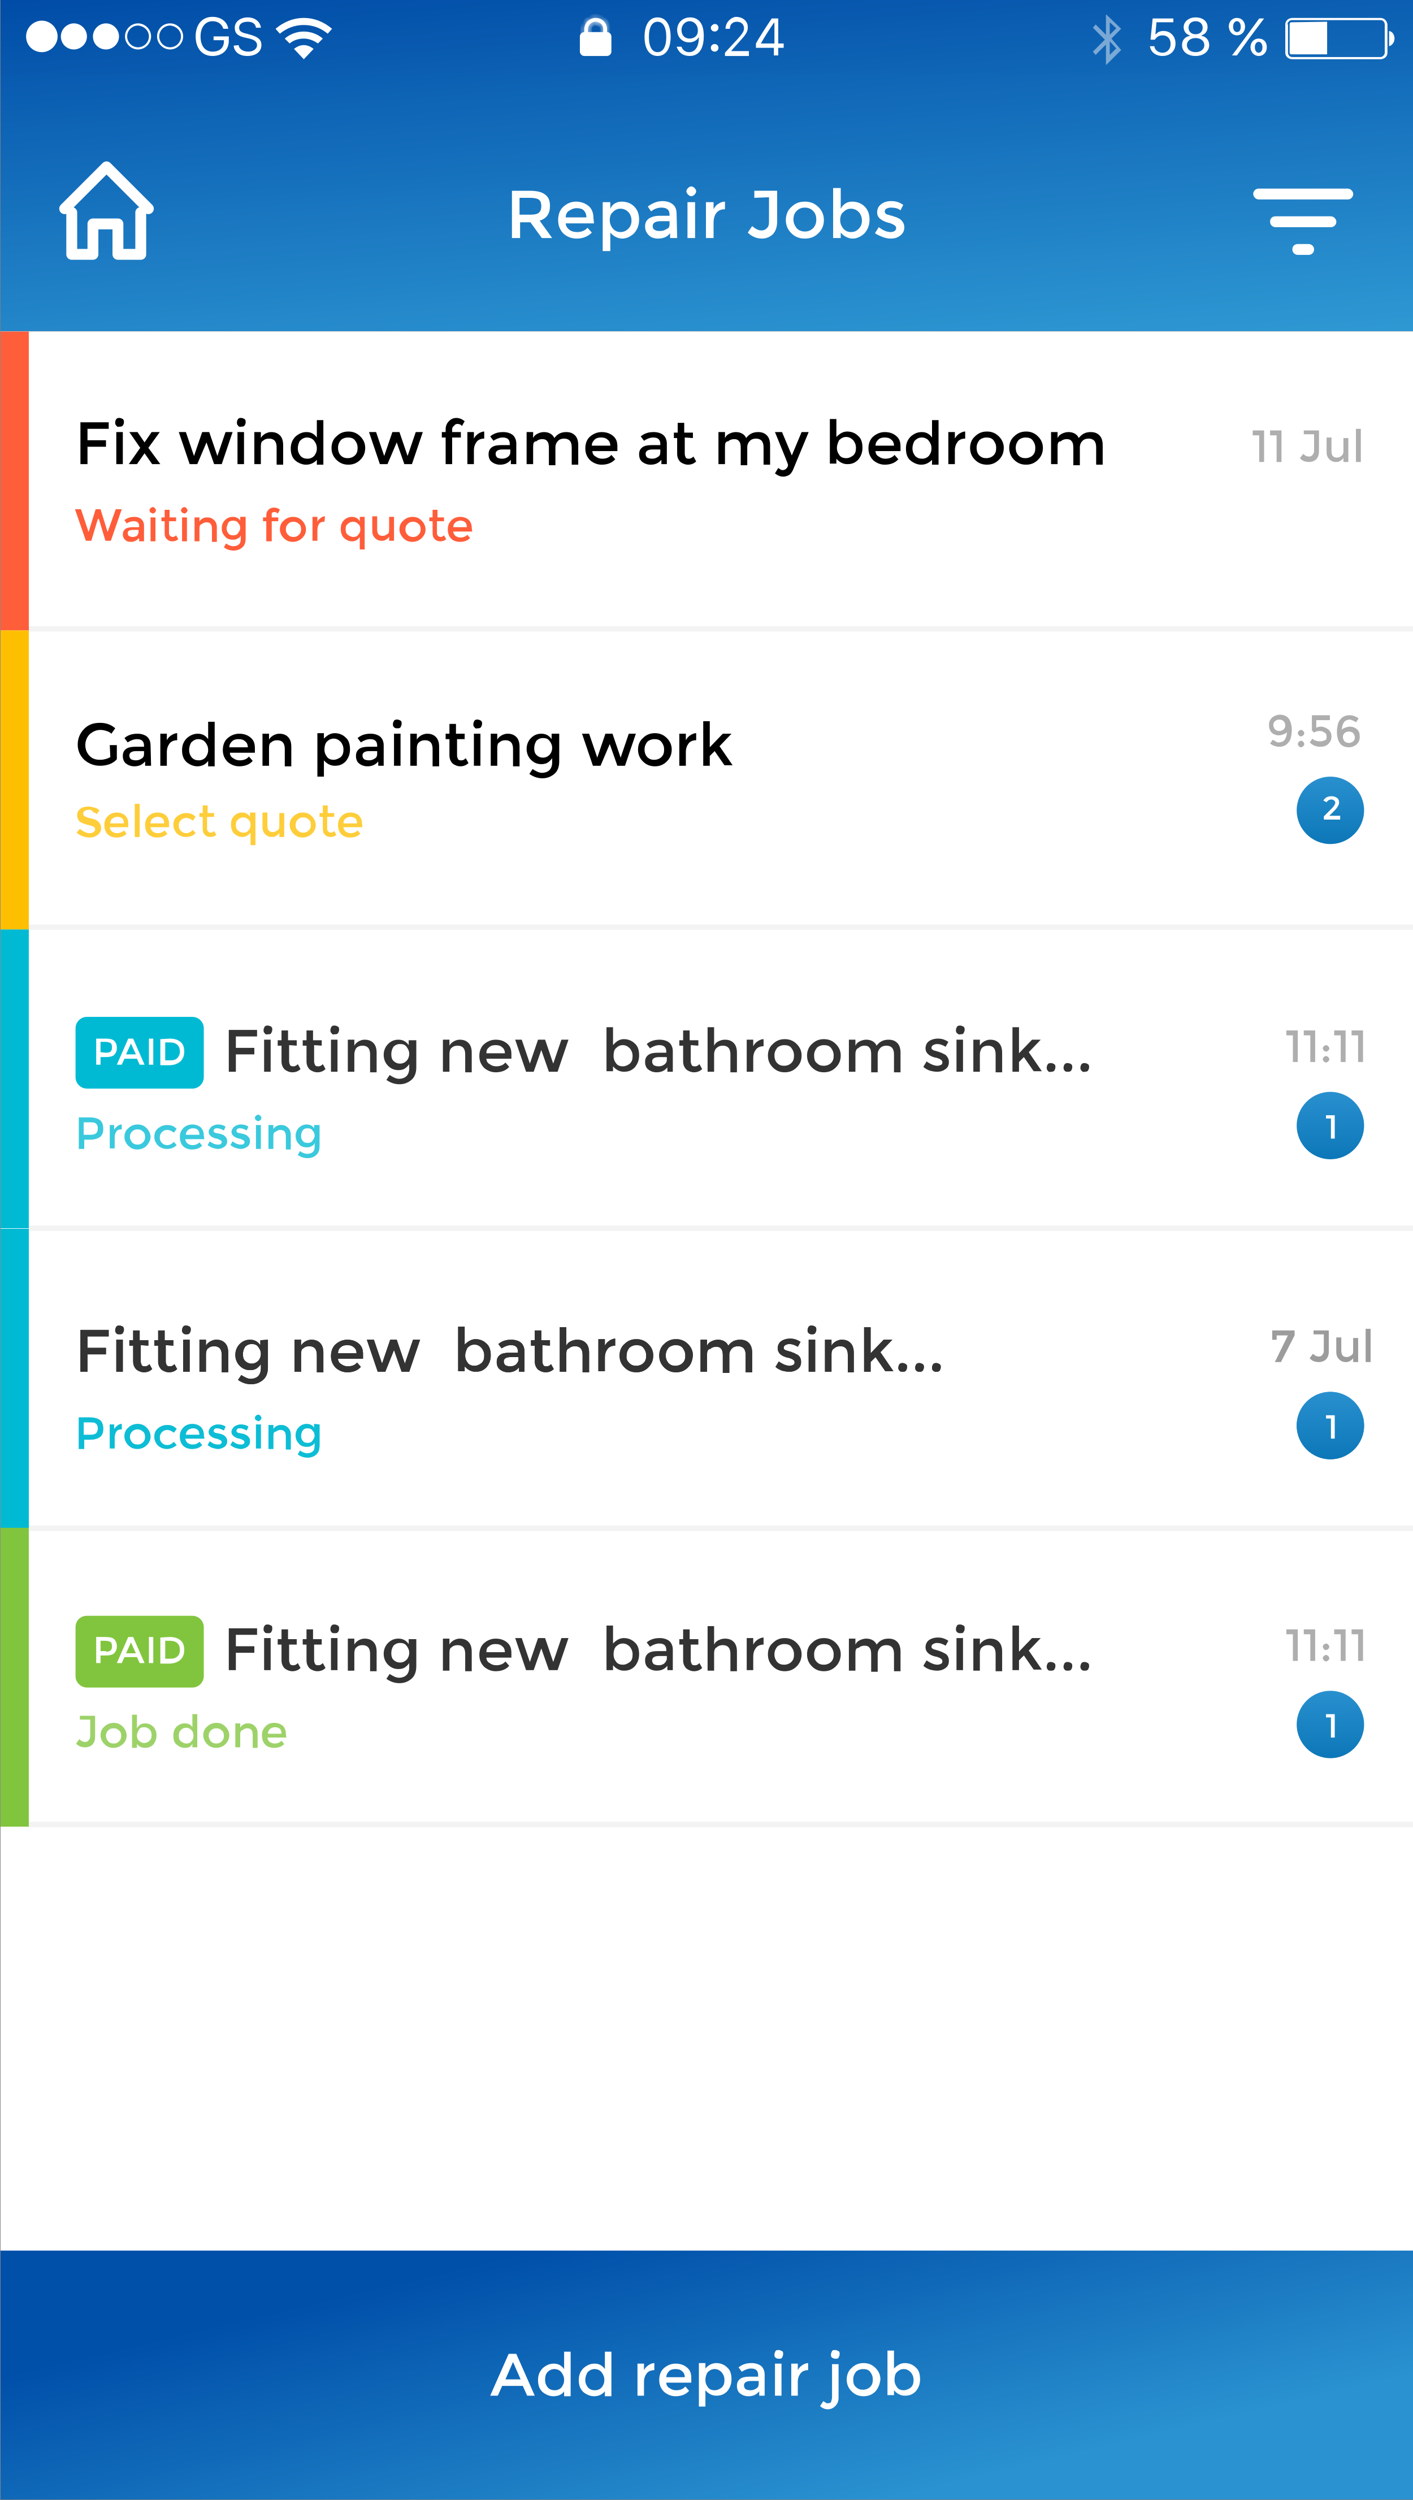 <svg xmlns="http://www.w3.org/2000/svg" viewBox="0 0 260 460" enable-background="new 0 0 260 460">
    <rect x="0" y="0" width="260" height="460" fill="#808080" stroke="none"/>
    <linearGradient id="a" gradientUnits="userSpaceOnUse" x1="127.144" y1="320.45" x2="132.982" y2="399.343" gradientTransform="translate(0 -330)">
        <stop offset="0" stop-color="#004da8"/>
        <stop offset="1" stop-color="#2e98d3"/>
    </linearGradient>
    <path fill="url(#a)" d="M.1-.2h260v61.1H.1z"/>
    <path fill-opacity=".01" d="M.1-.2v13.8h260V-.2H.1z"/>
    <path fill="#FFF" d="M254 3.3h-16.2c-.7 0-1.3.5-1.3 1.2v5.2c0 .7.6 1.2 1.3 1.2H254c.7 0 1.3-.5 1.3-1.2V4.5c-.1-.7-.6-1.2-1.3-1.2zm-17.1 1.2c0-.4.4-.8.8-.8H254c.5 0 .8.4.8.8v5.2c0 .4-.4.8-.8.8h-16.2c-.5 0-.8-.4-.8-.8V4.5h-.1z"/>
    <path fill="#FFF" d="M237.6 4.1c-.2 0-.3.2-.3.3v5.3c0 .2.2.3.3.3h6.6V4l-6.6.1z"/>
    <path fill="#FFF" d="M256.6 7.1c0 .7-.5 1.3-1 1.4V5.7c.6.1 1 .7 1 1.4z"/>
    <path fill="#FFF" d="M213.9 10.3c1.4 0 2.4-.9 2.4-2.3 0-1.3-.9-2.3-2.2-2.3-.6 0-1.1.2-1.4.6h-.1l.2-2.2h3.1v-.7h-3.8l-.4 3.9h.8c.3-.5.8-.8 1.4-.8.9 0 1.5.6 1.5 1.6 0 .9-.6 1.6-1.5 1.6-.8 0-1.4-.5-1.5-1.2h-.8c.1 1 1 1.8 2.3 1.8zm6.1 0c1.4 0 2.5-.8 2.5-2 0-.9-.6-1.6-1.4-1.7v-.1c.7-.2 1.1-.8 1.1-1.5 0-1.1-.9-1.8-2.2-1.8s-2.2.8-2.2 1.8c0 .7.4 1.3 1.1 1.5v.1c-.9.2-1.4.8-1.4 1.7 0 1.2 1 2 2.5 2zm0-.7c-.9 0-1.6-.5-1.6-1.3S219.1 7 220 7c.9 0 1.6.5 1.6 1.3s-.7 1.3-1.6 1.3zm0-3.3c-.8 0-1.3-.5-1.3-1.2s.5-1.2 1.3-1.2 1.3.5 1.3 1.2-.5 1.2-1.3 1.2zm11.6 3.4c-.4 0-.7-.4-.7-1s.3-1 .7-1 .7.4.7 1-.3 1-.7 1zm0 .6c.9 0 1.5-.7 1.5-1.6 0-1-.6-1.6-1.5-1.6s-1.5.7-1.5 1.6c0 .9.7 1.6 1.5 1.6zm-4-3.8c.9 0 1.5-.7 1.5-1.6s-.6-1.6-1.5-1.6-1.5.7-1.5 1.6c.1 1 .7 1.6 1.5 1.6zm0 3.7l2.3-3.2 2.7-3.6h-.9l-2.4 3.3-2.6 3.5h.9zm0-4.3c-.4 0-.7-.4-.7-1s.3-1 .7-1 .7.4.7 1-.2 1-.7 1z"/>
    <path opacity=".45" fill="#FFF" enable-background="new" d="M204.2 10.1V7.6l1.2 1.3-1.2 1.2zm1.2-4.9l-1.2 1.2V4.1l1.2 1.1zm-.9 1.9l1.8-1.8-2.7-2.6h-.1v3.7l-1.9-1.9-.5.6 2.2 2.2-2.2 2.2.5.6 1.9-1.9v3.7h.1l2.7-2.7-1.8-2.1z"/>
    <path fill="#FFF" stroke="#FFF" d="M107.2 6.7c0-.2.2-.3.3-.3h4.2c.2 0 .3.2.3.3v2.8c0 .2-.2.3-.3.3h-4.2c-.2 0-.3-.2-.3-.3V6.7z"/>
    <path fill="#FFF" d="M109.6 3.3c-1.1 0-2.1.9-2.1 2.1v2.1h.7V5.4c0-.8.6-1.4 1.4-1.4s1.4.6 1.4 1.4v2.1h.7V5.4c0-1.2-.9-2.1-2.1-2.1z"/>
    <defs>
        <filter id="b" filterUnits="userSpaceOnUse" x="106.8" y="2.6" width="5.6" height="5.5">
            <feColorMatrix values="1 0 0 0 0 0 1 0 0 0 0 0 1 0 0 0 0 0 1 0"/>
        </filter>
    </defs>
    <mask maskUnits="userSpaceOnUse" x="106.8" y="2.6" width="5.6" height="5.5" id="c">
        <path fill="#FFF" filter="url(#b)" d="M109.6 3.3c-1.1 0-2.1.9-2.1 2.1v2.1h.7V5.4c0-.8.6-1.4 1.4-1.4s1.4.6 1.4 1.4v2.1h.7V5.4c0-1.2-.9-2.1-2.1-2.1z"/>
    </mask>
    <path mask="url(#c)" fill="#FFF" d="M107.6 7.4h-.7v.7h.7v-.7zm.6 0v.7h.7v-.7h-.7zm2.8 0h-.7v.7h.7v-.7zm.7 0v.7h.7v-.7h-.7zm-3.5-2c0-.8.6-1.4 1.4-1.4V2.6c-1.5 0-2.8 1.2-2.8 2.8h1.4zm0 2v-2h-1.4v2.1l1.4-.1zm0-.7h-.7v1.4h.7V6.7zm.7.7v-2h-1.4v2.1l1.4-.1zm0-2c0-.4.3-.7.7-.7V3.3c-1.1 0-2.1.9-2.1 2.1h1.4zm.7-.7c.4 0 .7.3.7.7h1.4c0-1.1-.9-2.1-2.1-2.1v1.4zm.7.7v2.1h1.4V5.4h-1.4zm1.4 1.3h-.7v1.4h.7V6.7zm-.7-1.3v2.1h1.4V5.4H111zM109.6 4c.8 0 1.4.6 1.4 1.4h1.4c0-1.5-1.2-2.8-2.8-2.8V4z"/>
    <path fill="#FFF" d="M121 10.3c1.5 0 2.4-1.3 2.4-3.5 0-2.3-.9-3.6-2.4-3.6s-2.4 1.3-2.4 3.6c0 2.2.9 3.5 2.4 3.5zm0-.7c-1 0-1.6-1-1.6-2.8S120 4 121 4s1.6 1 1.6 2.8-.6 2.8-1.6 2.8zm5.9.7c1.7 0 2.6-1.3 2.6-3.7 0-.7-.1-1.4-.3-1.9-.4-1-1.2-1.5-2.2-1.5-1.4 0-2.4 1-2.4 2.3s.9 2.3 2.2 2.3c.8 0 1.5-.4 1.8-1 0 1.8-.7 2.8-1.8 2.8-.7 0-1.2-.4-1.4-1h-.9c.4 1.1 1.2 1.7 2.4 1.7zm0-3.2c-.9 0-1.5-.6-1.5-1.6 0-.9.7-1.6 1.5-1.6s1.5.7 1.5 1.6c.1 1-.6 1.6-1.5 1.6zm3.9 1.7c0 .4.3.7.7.7s.7-.3.7-.7c0-.4-.3-.7-.7-.7s-.7.3-.7.7zm0-3.7c0 .4.3.7.7.7s.7-.3.7-.7c0-.4-.3-.7-.7-.7-.4.1-.7.4-.7.7zm2.7.2h.8c0-.8.5-1.3 1.3-1.3s1.3.5 1.3 1.2c0 .5-.2.9-1.1 1.9l-2.4 2.6v.6h4.4v-.9h-3.2v-.1l1.6-1.8c1.1-1.2 1.4-1.7 1.4-2.5 0-1.1-.9-1.9-2.2-1.9-.9.1-1.9 1-1.9 2.2zm8.9 4.9h.8V8.8h1V8h-1V3.4H142c-1.2 1.8-2.3 3.5-2.9 4.6v.8h3.3v1.4zM140 8c.8-1.4 1.7-2.8 2.4-3.8h.1V8H140z"/>
    <path fill="#FFF" d="M55.9 4.6c1.7 0 3.2.6 4.4 1.6l.8-.9c-1.4-1.2-3.2-2-5.2-2s-3.8.8-5.2 2l.8.9c1.2-1 2.7-1.6 4.4-1.6zm0 2.5c1 0 1.9.4 2.6.9l.9-.9c-.9-.8-2.2-1.3-3.5-1.3s-2.6.5-3.5 1.3l.9.9c.7-.6 1.6-.9 2.6-.9zM57.7 9c-.5-.4-1.1-.7-1.8-.7s-1.3.3-1.8.7l1.8 1.9L57.7 9z"/>
    <path fill="#FFF" d="M42.1 7.5v-.8h-2.8v.7h1.9v.2c0 1.2-.8 1.9-2.1 1.9-1.4 0-2.2-1.1-2.2-2.8s.9-2.8 2.2-2.8c1 0 1.7.5 2 1.4h.9c-.2-1.3-1.3-2.2-2.9-2.2-1.9 0-3.1 1.4-3.1 3.6s1.2 3.6 3.1 3.6c1.8 0 3-1.1 3-2.8zm.9.9c.1 1.2 1.1 1.9 2.5 1.9 1.6 0 2.6-.8 2.6-2 0-1-.6-1.5-2-1.9l-.7-.2c-1-.2-1.4-.5-1.4-1.1 0-.7.6-1.1 1.6-1.1.9 0 1.4.4 1.5 1.1h.9c-.1-1.1-1.1-1.9-2.4-1.9-1.4 0-2.4.8-2.4 1.9 0 1 .5 1.5 1.8 1.8l.9.2c.9.2 1.4.6 1.4 1.2 0 .7-.7 1.2-1.6 1.2-1 0-1.7-.5-1.8-1.2l-.9.1z"/>
    <path fill="#FFF" d="M28.9 6.7c0 1.3 1.1 2.4 2.4 2.4s2.4-1.1 2.4-2.4-1.1-2.4-2.4-2.4c-1.4 0-2.4 1.1-2.4 2.4zm4.4 0c0 1.1-.9 2-2 2s-2-.9-2-2 .9-2 2-2c1.1.1 2 .9 2 2z"/>
    <path fill="#FFF" d="M23 6.7c0 1.3 1.1 2.4 2.4 2.4s2.4-1.1 2.4-2.4-1.1-2.4-2.4-2.4S23 5.4 23 6.7zm4.4 0c0 1.1-.9 2-2 2s-2-.9-2-2 .9-2 2-2c1.1.1 2 .9 2 2z"/>
    <path fill="#FFF" d="M19.5 9.1c1.3 0 2.4-1.1 2.4-2.4s-1.1-2.4-2.4-2.4-2.4 1.1-2.4 2.4c0 1.4 1.1 2.4 2.4 2.4z"/>
    <path fill="#FFF" d="M13.6 9.1C14.9 9.1 16 8 16 6.7s-1.1-2.4-2.4-2.4-2.4 1.1-2.4 2.4c0 1.4 1.1 2.4 2.4 2.4z"/>
    <path fill="#FFF" stroke="#FFF" d="M7.7 9.1c1.3 0 2.4-1.1 2.4-2.4S9 4.3 7.7 4.3 5.3 5.4 5.3 6.7c0 1.4 1.1 2.4 2.4 2.4z"/>
    <path fill="#FFF" d="M.1 61h260v398.8H.1z"/>
    <path fill="#FFF" d="M101.2 38.1c0 1.4-.6 2.3-1.9 2.7l2.3 3.2h-1.9l-2.1-2.9h-1.9V44h-1.5v-8.7h3.2c1.3 0 2.3.2 2.9.7.6.4.9 1.1.9 2.1zm-3.7 1.6c.8 0 1.4-.1 1.7-.4.3-.3.4-.7.4-1.2 0-.6-.2-1-.5-1.2-.3-.2-.9-.3-1.6-.3h-1.9v3.1h1.9zm11.8 1.6h-5.2c0 .5.3.9.7 1.2.4.3.9.4 1.4.4.8 0 1.5-.3 1.9-.8l.8.9c-.7.7-1.6 1.1-2.8 1.1-.9 0-1.7-.3-2.4-.9-.6-.6-1-1.4-1-2.5 0-1 .3-1.9 1-2.5.7-.6 1.4-.9 2.3-.9s1.7.3 2.3.8c.6.5.9 1.3.9 2.2l.1 1zm-5.2-1.1h3.8c0-.6-.2-1-.5-1.3s-.8-.4-1.3-.4-1 .2-1.4.5c-.4.2-.6.7-.6 1.2zm10.3-2.9c.9 0 1.7.3 2.3.9.6.6.9 1.4.9 2.4s-.3 1.8-.9 2.5c-.6.6-1.4 1-2.2 1-.8 0-1.6-.4-2.2-1.1v3.4h-1.4v-9h1.4v1.2c.4-.9 1.2-1.3 2.1-1.3zm-2.2 3.4c0 .6.2 1.1.6 1.6.4.4.8.6 1.4.6.5 0 1-.2 1.4-.6.4-.4.6-.9.6-1.5s-.2-1.2-.6-1.6c-.4-.4-.9-.6-1.4-.6-.6 0-1 .2-1.4.6-.4.3-.6.9-.6 1.5zm12.4 3.3h-1.3v-.9c-.5.7-1.3 1-2.2 1-.7 0-1.3-.2-1.7-.6-.4-.4-.7-.9-.7-1.6 0-.7.2-1.1.7-1.5.5-.4 1.1-.5 2-.5h1.8v-.2c0-.9-.5-1.3-1.5-1.3-.6 0-1.3.2-1.9.7l-.6-.9c.8-.6 1.7-1 2.7-1 .8 0 1.4.2 1.9.6.5.4.7 1 .7 1.8l.1 4.4zm-1.4-2.5V41h-1.6c-1 0-1.5.3-1.5.9 0 .3.1.6.4.7.2.2.6.2 1 .2s.8-.1 1.2-.4c.3-.1.5-.5.5-.9zm4.7 2.5h-1.4v-6.6h1.4V44zm-1.3-7.9c-.2-.2-.3-.4-.3-.6 0-.2.1-.4.3-.6.2-.2.4-.3.6-.3s.4.1.6.3c.2.2.3.4.3.6s-.1.4-.3.6c-.2.2-.4.3-.6.3s-.4-.2-.6-.3zm6.8 2.6c-.7 0-1.2.2-1.6.7-.3.4-.5 1-.5 1.8V44h-1.4v-6.6h1.4v1.3c.2-.4.5-.8.9-1 .4-.3.8-.4 1.2-.4v1.4c.1 0 0 0 0 0zm5.4-2.1v-1.3h4.2V41c0 1-.3 1.8-.8 2.3-.5.5-1.2.8-2 .8-1 0-1.9-.4-2.6-1.1l.8-1.2c.6.5 1.1.8 1.7.8.4 0 .7-.1 1-.4.3-.3.4-.6.4-1.2v-4.5l-2.7.1zm7.8 5.6c.4.4.9.6 1.5.6s1.1-.2 1.5-.6c.4-.4.6-.9.6-1.6s-.2-1.2-.6-1.6c-.4-.4-.9-.6-1.5-.6s-1.1.2-1.5.6c-.4.4-.6.9-.6 1.6s.3 1.2.6 1.6zm4 .9c-.7.7-1.5 1-2.5 1s-1.8-.3-2.5-1-1-1.5-1-2.4c0-.9.3-1.8 1-2.4.7-.7 1.5-1 2.5-1s1.8.3 2.5 1 1 1.5 1 2.4c0 .9-.3 1.7-1 2.4zm6.2-5.8c.9 0 1.7.3 2.3.9.6.6.9 1.4.9 2.4s-.3 1.8-.9 2.5c-.6.6-1.4 1-2.2 1s-1.6-.4-2.2-1.1v1h-1.4v-9.2h1.4v3.8c.5-.9 1.2-1.3 2.1-1.3zm-2.2 3.4c0 .6.2 1.1.6 1.6.4.4.8.6 1.4.6s1-.2 1.4-.6c.4-.4.6-.9.6-1.5s-.2-1.2-.6-1.6c-.4-.4-.9-.6-1.4-.6-.6 0-1 .2-1.4.6-.4.3-.6.9-.6 1.5zm11.8 1.3c0 .6-.2 1.1-.7 1.5s-1 .6-1.8.6c-.5 0-1-.1-1.5-.3-.5-.2-1-.4-1.4-.7l.7-1.1c.8.6 1.5.9 2.2.9.3 0 .6-.1.7-.2.2-.1.3-.3.3-.6s-.4-.6-1.3-.9h-.1c-1.4-.4-2.1-1-2.1-1.9 0-.6.2-1.1.7-1.5.5-.4 1.1-.6 1.9-.6s1.5.2 2.2.7l-.5 1c-.5-.4-1.1-.5-1.8-.5-.3 0-.6.1-.8.2-.2.1-.3.3-.3.5s.1.4.3.5c.1.1.4.1.6.2.3.1.5.1.7.2.2.1.4.1.6.2l.6.3c.5.4.8.9.8 1.5z"/>
    <linearGradient id="d" gradientUnits="userSpaceOnUse" x1="260.478" y1="780.023" x2="-44.63" y2="742.305" gradientTransform="translate(0 -330)">
        <stop offset="0" stop-color="#2e98d3"/>
        <stop offset="1" stop-color="#004da8"/>
    </linearGradient>
    <path fill="url(#d)" d="M.1 408.1h260v51.7H.1v-51.7z"/>
    <path fill="#FFF" d="M92.7 437.2L92 439h-1.4l3.4-7.7h1.4l3.4 7.7h-1.4l-.8-1.8h-3.9zm3.4-1.2l-1.4-3.2-1.4 3.2h2.8zm6 3.1c-.7 0-1.4-.3-2-.8-.6-.6-.8-1.3-.8-2.2 0-.9.3-1.6.9-2.2.6-.5 1.2-.8 2-.8s1.4.3 1.9 1v-3.2h1.2v8.2h-1.2v-.9c-.4.6-1.1.9-2 .9zm-1.5-3c0 .6.2 1 .5 1.4.4.4.8.5 1.3.5s.9-.2 1.2-.5c.3-.4.5-.8.5-1.4s-.2-1-.5-1.4-.8-.6-1.3-.6-.9.2-1.3.6c-.3.4-.4.8-.4 1.4zm9 3c-.7 0-1.4-.3-2-.8-.6-.6-.8-1.3-.8-2.2 0-.9.3-1.6.9-2.2.6-.5 1.2-.8 2-.8s1.4.3 1.9 1v-3.2h1.2v8.2h-1.2v-.9c-.5.6-1.2.9-2 .9zm-1.6-3c0 .6.2 1 .5 1.4.4.4.8.5 1.3.5s.9-.2 1.2-.5c.3-.4.5-.8.5-1.4s-.2-1-.5-1.4-.8-.6-1.3-.6-.9.2-1.3.6c-.2.4-.4.8-.4 1.4zm12.7-1.8c-.6 0-1.1.2-1.4.6s-.5.9-.5 1.6v2.5h-1.2v-5.9h1.2v1.2c.2-.4.5-.7.8-.9s.7-.4 1.1-.4v1.3c.1 0 .1 0 0 0zm6.9 2.3H123c0 .4.2.8.6 1 .4.3.8.4 1.2.4.7 0 1.3-.2 1.7-.7l.7.8c-.6.7-1.5 1-2.5 1-.8 0-1.5-.3-2.1-.8-.6-.6-.9-1.3-.9-2.2 0-.9.3-1.7.9-2.2.6-.5 1.3-.8 2.1-.8s1.5.2 2.1.7c.6.5.8 1.1.8 2v.8zm-4.7-1h3.4c0-.5-.2-.9-.5-1.1-.3-.3-.7-.4-1.2-.4s-.9.1-1.2.4c-.3.3-.5.7-.5 1.1zm9.2-2.6c.8 0 1.5.3 2 .8.6.5.8 1.3.8 2.2 0 .9-.3 1.6-.8 2.2-.6.6-1.2.8-2 .8-.7 0-1.4-.3-2-1v3h-1.2v-8h1.2v1c.5-.6 1.2-1 2-1zm-2 3.1c0 .6.2 1 .5 1.4s.8.5 1.2.5c.5 0 .9-.2 1.3-.5.4-.4.5-.8.5-1.4s-.2-1-.5-1.4c-.4-.4-.8-.6-1.3-.6s-.9.2-1.3.6c-.2.3-.4.8-.4 1.4zm11.1 2.9H140v-.8c-.5.6-1.1.9-2 .9-.6 0-1.1-.2-1.5-.5-.4-.3-.6-.8-.6-1.4 0-.6.2-1 .6-1.3.4-.3 1-.4 1.7-.4h1.6v-.2c0-.8-.4-1.2-1.3-1.2-.5 0-1.1.2-1.7.6l-.6-.8c.7-.6 1.5-.8 2.4-.8.7 0 1.3.2 1.7.5s.7.9.7 1.6v3.8h.2zm-1.3-2.2v-.5h-1.4c-.9 0-1.3.3-1.3.8 0 .3.1.5.3.7.2.1.5.2.9.2s.7-.1 1-.3c.4-.2.5-.5.5-.9zm4.2 2.2h-1.2v-5.9h1.2v5.9zm-1.1-7c-.2-.2-.2-.3-.2-.6 0-.2.1-.4.2-.6.2-.2.3-.2.6-.2s.4.1.6.2c.2.2.2.3.2.6 0 .2-.1.4-.2.6-.2.2-.3.2-.6.2s-.5-.1-.6-.2zm6 2.3c-.6 0-1.1.2-1.4.6-.3.4-.5.9-.5 1.6v2.5h-1.2v-5.9h1.2v1.2c.2-.4.5-.7.8-.9s.7-.4 1.1-.4v1.3c.1 0 0 0 0 0zm4.4 5v-6.1h1.2v6.2c0 .6-.2 1.1-.6 1.5-.4.4-.8.6-1.4.6-.5 0-1-.2-1.4-.6l.6-.9c.3.2.5.4.8.4s.5-.1.6-.2c.1-.4.2-.6.2-.9zm0-7.3c-.2-.2-.2-.3-.2-.6 0-.2.1-.4.2-.6s.3-.2.6-.2c.2 0 .4.1.6.2s.2.3.2.6c0 .2-.1.4-.2.6-.1.2-.3.2-.6.2-.2 0-.4-.1-.6-.2zm4.4 5.5c.4.4.8.5 1.3.5s1-.2 1.3-.5c.4-.4.5-.8.5-1.4s-.2-1-.5-1.4-.8-.5-1.3-.5-1 .2-1.3.5c-.3.4-.5.8-.5 1.4 0 .5.2 1 .5 1.4zm3.6.7c-.6.6-1.3.9-2.2.9s-1.6-.3-2.2-.9c-.6-.6-.9-1.3-.9-2.2 0-.8.3-1.6.9-2.1.6-.6 1.3-.9 2.2-.9s1.6.3 2.2.9c.6.6.9 1.3.9 2.1-.1.9-.3 1.6-.9 2.2zm5.4-5.2c.8 0 1.5.3 2 .8.6.5.8 1.3.8 2.2 0 .9-.3 1.6-.8 2.2-.6.6-1.2.8-2 .8-.7 0-1.4-.3-2-1v.9h-1.2v-8.2h1.2v3.3c.6-.6 1.2-1 2-1zm-1.9 3.1c0 .6.2 1 .5 1.4s.8.5 1.2.5c.5 0 .9-.2 1.3-.5.4-.4.5-.8.5-1.4s-.2-1-.5-1.4c-.4-.4-.8-.6-1.3-.6s-.9.2-1.3.6c-.3.3-.4.8-.4 1.4z"/>
    <linearGradient id="e" gradientUnits="userSpaceOnUse" x1="127.144" y1="320.45" x2="132.982" y2="399.343" gradientTransform="translate(0 -330)">
        <stop offset="0" stop-color="#004da8"/>
        <stop offset="1" stop-color="#2e98d3"/>
    </linearGradient>
    <path fill="url(#e)" d="M.1-.2h260v61.1H.1z"/>
    <g>
        <path fill-opacity=".01" d="M.1-.2v13.8h260V-.2H.1z"/>
        <path fill="#FFF" d="M254 3.3h-16.2c-.7 0-1.3.5-1.3 1.2v5.2c0 .7.6 1.2 1.3 1.2H254c.7 0 1.3-.5 1.3-1.2V4.5c-.1-.7-.6-1.2-1.3-1.2zm-17.1 1.2c0-.4.4-.8.8-.8H254c.5 0 .8.4.8.8v5.2c0 .4-.4.8-.8.8h-16.2c-.5 0-.8-.4-.8-.8V4.5h-.1z"/>
        <path fill="#FFF" d="M237.6 4.1c-.2 0-.3.2-.3.3v5.3c0 .2.2.3.3.3h6.6V4l-6.6.1z"/>
        <path fill="#FFF" d="M256.6 7.1c0 .7-.5 1.3-1 1.4V5.7c.6.1 1 .7 1 1.4z"/>
        <path fill="#FFF" d="M213.9 10.3c1.4 0 2.4-.9 2.4-2.3 0-1.3-.9-2.3-2.2-2.3-.6 0-1.1.2-1.4.6h-.1l.2-2.2h3.1v-.7h-3.8l-.4 3.9h.8c.3-.5.8-.8 1.4-.8.9 0 1.5.6 1.5 1.6 0 .9-.6 1.6-1.5 1.6-.8 0-1.4-.5-1.5-1.2h-.8c.1 1 1 1.8 2.3 1.8zm6.1 0c1.4 0 2.5-.8 2.5-2 0-.9-.6-1.6-1.4-1.7v-.1c.7-.2 1.1-.8 1.1-1.5 0-1.1-.9-1.8-2.2-1.8s-2.2.8-2.2 1.8c0 .7.4 1.3 1.1 1.5v.1c-.9.2-1.4.8-1.4 1.7 0 1.2 1 2 2.5 2zm0-.7c-.9 0-1.6-.5-1.6-1.3S219.1 7 220 7c.9 0 1.6.5 1.6 1.3s-.7 1.3-1.6 1.3zm0-3.3c-.8 0-1.3-.5-1.3-1.2s.5-1.2 1.3-1.2 1.3.5 1.3 1.2-.5 1.2-1.3 1.2zm11.6 3.4c-.4 0-.7-.4-.7-1s.3-1 .7-1 .7.4.7 1-.3 1-.7 1zm0 .6c.9 0 1.5-.7 1.5-1.6 0-1-.6-1.6-1.5-1.6s-1.5.7-1.5 1.6c0 .9.7 1.6 1.5 1.6zm-4-3.8c.9 0 1.5-.7 1.5-1.6s-.6-1.6-1.5-1.6-1.5.7-1.5 1.6c.1 1 .7 1.6 1.5 1.6zm0 3.7l2.3-3.2 2.7-3.6h-.9l-2.4 3.3-2.6 3.5h.9zm0-4.3c-.4 0-.7-.4-.7-1s.3-1 .7-1 .7.4.7 1-.2 1-.7 1z"/>
        <path opacity=".45" fill="#FFF" enable-background="new" d="M204.2 10.1V7.6l1.2 1.3-1.2 1.2zm1.2-4.9l-1.2 1.2V4.1l1.2 1.1zm-.9 1.9l1.8-1.8-2.7-2.6h-.1v3.7l-1.9-1.9-.5.6 2.2 2.2-2.2 2.2.5.6 1.9-1.9v3.7h.1l2.7-2.7-1.8-2.1z"/>
        <path fill="#FFF" stroke="#FFF" d="M107.2 6.7c0-.2.2-.3.3-.3h4.2c.2 0 .3.2.3.3v2.8c0 .2-.2.3-.3.3h-4.2c-.2 0-.3-.2-.3-.3V6.7z"/>
        <path fill="#FFF" d="M109.6 3.3c-1.1 0-2.1.9-2.1 2.1v2.1h.7V5.4c0-.8.6-1.4 1.4-1.4s1.4.6 1.4 1.4v2.1h.7V5.4c0-1.2-.9-2.1-2.1-2.1z"/>
        <defs>
            <filter id="f" filterUnits="userSpaceOnUse" x="106.8" y="2.6" width="5.6" height="5.5">
                <feColorMatrix values="1 0 0 0 0 0 1 0 0 0 0 0 1 0 0 0 0 0 1 0"/>
            </filter>
        </defs>
        <mask maskUnits="userSpaceOnUse" x="106.8" y="2.6" width="5.6" height="5.5" id="g">
            <path fill="#FFF" filter="url(#f)" d="M109.6 3.3c-1.1 0-2.1.9-2.1 2.1v2.1h.7V5.4c0-.8.6-1.4 1.4-1.4s1.4.6 1.4 1.4v2.1h.7V5.4c0-1.2-.9-2.1-2.1-2.1z"/>
        </mask>
        <path mask="url(#g)" fill="#FFF" d="M107.6 7.4h-.7v.7h.7v-.7zm.6 0v.7h.7v-.7h-.7zm2.8 0h-.7v.7h.7v-.7zm.7 0v.7h.7v-.7h-.7zm-3.5-2c0-.8.6-1.4 1.4-1.4V2.6c-1.5 0-2.8 1.2-2.8 2.8h1.4zm0 2v-2h-1.4v2.1l1.4-.1zm0-.7h-.7v1.4h.7V6.7zm.7.7v-2h-1.4v2.1l1.4-.1zm0-2c0-.4.3-.7.7-.7V3.3c-1.1 0-2.1.9-2.1 2.1h1.4zm.7-.7c.4 0 .7.3.7.7h1.4c0-1.1-.9-2.1-2.1-2.1v1.4zm.7.7v2.1h1.4V5.4h-1.4zm1.4 1.3h-.7v1.4h.7V6.7zm-.7-1.3v2.1h1.4V5.4H111zM109.6 4c.8 0 1.4.6 1.4 1.4h1.4c0-1.5-1.2-2.8-2.8-2.8V4z"/>
        <path fill="#FFF" d="M121 10.3c1.5 0 2.4-1.3 2.4-3.5 0-2.3-.9-3.6-2.4-3.6s-2.4 1.3-2.4 3.6c0 2.2.9 3.5 2.4 3.5zm0-.7c-1 0-1.6-1-1.6-2.8S120 4 121 4s1.6 1 1.6 2.8-.6 2.8-1.6 2.8zm5.9.7c1.7 0 2.6-1.3 2.6-3.7 0-.7-.1-1.4-.3-1.9-.4-1-1.2-1.5-2.2-1.5-1.4 0-2.4 1-2.4 2.3s.9 2.3 2.2 2.3c.8 0 1.5-.4 1.8-1 0 1.8-.7 2.8-1.8 2.8-.7 0-1.2-.4-1.4-1h-.9c.4 1.1 1.2 1.7 2.4 1.7zm0-3.2c-.9 0-1.5-.6-1.5-1.6 0-.9.7-1.6 1.5-1.6s1.5.7 1.5 1.6c.1 1-.6 1.6-1.5 1.6zm3.9 1.7c0 .4.3.7.7.7s.7-.3.7-.7c0-.4-.3-.7-.7-.7s-.7.3-.7.7zm0-3.7c0 .4.3.7.7.7s.7-.3.7-.7c0-.4-.3-.7-.7-.7-.4.1-.7.4-.7.7zm2.7.2h.8c0-.8.5-1.3 1.3-1.3s1.3.5 1.3 1.2c0 .5-.2.9-1.1 1.9l-2.4 2.6v.6h4.4v-.9h-3.2v-.1l1.6-1.8c1.1-1.2 1.4-1.7 1.4-2.5 0-1.1-.9-1.9-2.2-1.9-.9.1-1.9 1-1.9 2.2zm8.9 4.9h.8V8.8h1V8h-1V3.4H142c-1.2 1.8-2.3 3.5-2.9 4.6v.8h3.3v1.4zM140 8c.8-1.4 1.7-2.8 2.4-3.8h.1V8H140z"/>
        <path fill="#FFF" d="M55.9 4.6c1.7 0 3.2.6 4.4 1.6l.8-.9c-1.4-1.2-3.2-2-5.2-2s-3.8.8-5.2 2l.8.9c1.2-1 2.7-1.6 4.4-1.6zm0 2.5c1 0 1.9.4 2.6.9l.9-.9c-.9-.8-2.2-1.3-3.5-1.3s-2.6.5-3.5 1.3l.9.9c.7-.6 1.6-.9 2.6-.9zM57.7 9c-.5-.4-1.1-.7-1.8-.7s-1.3.3-1.8.7l1.8 1.9L57.7 9z"/>
        <path fill="#FFF" d="M42.1 7.5v-.8h-2.8v.7h1.9v.2c0 1.2-.8 1.9-2.1 1.9-1.4 0-2.2-1.1-2.2-2.8s.9-2.8 2.2-2.8c1 0 1.7.5 2 1.4h.9c-.2-1.3-1.3-2.2-2.9-2.2-1.9 0-3.1 1.4-3.1 3.6s1.2 3.6 3.1 3.6c1.8 0 3-1.1 3-2.8zm.9.9c.1 1.2 1.1 1.9 2.5 1.9 1.6 0 2.6-.8 2.6-2 0-1-.6-1.5-2-1.9l-.7-.2c-1-.2-1.4-.5-1.4-1.1 0-.7.6-1.1 1.6-1.1.9 0 1.4.4 1.5 1.1h.9c-.1-1.1-1.1-1.9-2.4-1.9-1.4 0-2.4.8-2.4 1.9 0 1 .5 1.5 1.8 1.8l.9.2c.9.2 1.4.6 1.4 1.2 0 .7-.7 1.2-1.6 1.2-1 0-1.7-.5-1.8-1.2l-.9.1z"/>
        <path fill="#FFF" d="M28.9 6.7c0 1.3 1.1 2.4 2.4 2.4s2.4-1.1 2.4-2.4-1.1-2.4-2.4-2.4c-1.4 0-2.4 1.1-2.4 2.4zm4.4 0c0 1.1-.9 2-2 2s-2-.9-2-2 .9-2 2-2c1.1.1 2 .9 2 2z"/>
        <path fill="#FFF" d="M23 6.7c0 1.3 1.1 2.4 2.4 2.4s2.4-1.1 2.4-2.4-1.1-2.4-2.4-2.4S23 5.4 23 6.7zm4.4 0c0 1.1-.9 2-2 2s-2-.9-2-2 .9-2 2-2c1.1.1 2 .9 2 2z"/>
        <path fill="#FFF" d="M19.5 9.1c1.3 0 2.4-1.1 2.4-2.4s-1.1-2.4-2.4-2.4-2.4 1.1-2.4 2.4c0 1.4 1.1 2.4 2.4 2.4z"/>
        <path fill="#FFF" d="M13.6 9.1C14.9 9.1 16 8 16 6.7s-1.1-2.4-2.4-2.4-2.4 1.1-2.4 2.4c0 1.4 1.1 2.4 2.4 2.4z"/>
        <path fill="#FFF" stroke="#FFF" d="M7.7 9.1c1.3 0 2.4-1.1 2.4-2.4S9 4.3 7.7 4.3 5.3 5.4 5.3 6.7c0 1.4 1.1 2.4 2.4 2.4z"/>
        <path fill="#FFF" d="M.1 61h260v398.8H.1z"/>
        <path fill="#FFF" d="M237.8 45.9c0 .6.5 1 1 1h2c.6 0 1-.5 1-1 0-.6-.5-1-1-1h-2c-.6 0-1 .4-1 1zm-6.2-11.2c-.6 0-1 .5-1 1s.5 1 1 1H248c.6 0 1-.5 1-1s-.5-1-1-1h-16.4zm2.1 6.1c0 .6.5 1 1 1h10.2c.6 0 1-.5 1-1s-.5-1-1-1h-10.2c-.6 0-1 .4-1 1z"/>
        <path fill="none" stroke="#FFF" stroke-width="2" stroke-linecap="round" stroke-linejoin="round" d="M11.9 38.4l7.7-7.7 7.7 7.7"/>
        <path fill="#FFF" d="M101.2 37.9c0 1.4-.6 2.3-1.9 2.7l2.3 3.2h-1.9l-2.1-2.9h-1.9v2.9h-1.5v-8.7h3.2c1.3 0 2.3.2 2.9.7.6.4.9 1.1.9 2.1zm-3.7 1.6c.8 0 1.4-.1 1.7-.4.3-.3.4-.7.4-1.2 0-.6-.2-1-.5-1.2-.3-.2-.9-.3-1.6-.3h-1.9v3.1h1.9zm11.8 1.6h-5.2c0 .5.3.9.7 1.2.4.3.9.4 1.4.4.8 0 1.5-.3 1.9-.8l.8.9c-.7.7-1.6 1.1-2.8 1.1-.9 0-1.7-.3-2.4-.9-.6-.6-1-1.4-1-2.5 0-1 .3-1.9 1-2.5s1.4-.9 2.3-.9 1.7.3 2.3.8c.6.5.9 1.3.9 2.2l.1 1zm-5.2-1.1h3.8c0-.6-.2-1-.5-1.3s-.8-.4-1.3-.4-1 .2-1.4.5c-.4.2-.6.7-.6 1.2zm10.3-2.9c.9 0 1.7.3 2.3.9.6.6.9 1.4.9 2.4s-.3 1.8-.9 2.5c-.6.6-1.4 1-2.2 1-.8 0-1.6-.4-2.2-1.1v3.4h-1.4v-9h1.4v1.2c.4-.9 1.2-1.3 2.1-1.3zm-2.2 3.4c0 .6.2 1.1.6 1.6.4.4.8.6 1.4.6.5 0 1-.2 1.4-.6s.6-.9.6-1.5-.2-1.2-.6-1.6c-.4-.4-.9-.6-1.4-.6-.6 0-1 .2-1.4.6-.4.3-.6.8-.6 1.5zm12.4 3.3h-1.3v-.9c-.5.7-1.3 1-2.2 1-.7 0-1.3-.2-1.7-.6-.4-.4-.7-.9-.7-1.6 0-.7.2-1.1.7-1.5.5-.3 1.1-.5 2-.5h1.8v-.2c0-.9-.5-1.3-1.5-1.3-.6 0-1.3.2-1.9.7l-.6-.9c.8-.6 1.7-1 2.7-1 .8 0 1.4.2 1.9.6.5.4.7 1 .7 1.8l.1 4.4zm-1.4-2.5v-.6h-1.6c-1 0-1.5.3-1.5.9 0 .3.1.6.4.7.2.2.6.2 1 .2s.8-.1 1.2-.4c.3 0 .5-.4.5-.8zm4.7 2.5h-1.4v-6.6h1.4v6.6zm-1.3-8c-.2-.2-.3-.4-.3-.6 0-.2.1-.4.3-.6.2-.2.4-.3.6-.3s.4.1.6.3c.2.2.3.4.3.6s-.1.4-.3.6c-.2.2-.4.3-.6.3s-.4-.1-.6-.3zm6.8 2.7c-.7 0-1.2.2-1.6.7-.3.4-.5 1-.5 1.8v2.8h-1.4v-6.6h1.4v1.3c.2-.4.5-.8.9-1 .4-.3.8-.4 1.2-.4v1.4c.1 0 0 0 0 0zm5.4-2.1v-1.3h4.2v5.7c0 1-.3 1.8-.8 2.3-.5.5-1.2.8-2 .8-1 0-1.9-.4-2.6-1.1l.8-1.2c.6.5 1.1.8 1.7.8.4 0 .7-.1 1-.4.3-.3.4-.6.4-1.2v-4.5l-2.7.1zm7.8 5.6c.4.4.9.6 1.5.6s1.1-.2 1.5-.6c.4-.4.6-.9.6-1.6s-.2-1.2-.6-1.6c-.4-.4-.9-.6-1.5-.6s-1.1.2-1.5.6c-.4.4-.6.9-.6 1.6s.3 1.2.6 1.6zm4 .9c-.7.7-1.5 1-2.5 1s-1.8-.3-2.5-1-1-1.5-1-2.4c0-.9.3-1.8 1-2.4.7-.7 1.5-1 2.5-1s1.8.3 2.5 1 1 1.5 1 2.4c0 .9-.3 1.7-1 2.4zm6.2-5.8c.9 0 1.7.3 2.3.9.6.6.9 1.4.9 2.4s-.3 1.8-.9 2.5c-.6.6-1.4 1-2.2 1s-1.6-.4-2.2-1.1v1h-1.4v-9.2h1.4v3.8c.5-.9 1.2-1.3 2.1-1.3zm-2.2 3.4c0 .6.2 1.1.6 1.6.4.4.8.6 1.4.6s1-.2 1.4-.6.6-.9.6-1.5-.2-1.2-.6-1.6c-.4-.4-.9-.6-1.4-.6-.6 0-1 .2-1.4.6-.4.3-.6.8-.6 1.5zm11.8 1.3c0 .6-.2 1.1-.7 1.5s-1 .6-1.8.6c-.5 0-1-.1-1.5-.3s-1-.4-1.4-.7l.7-1.1c.8.6 1.5.9 2.2.9.3 0 .6-.1.7-.2.2-.1.3-.3.3-.6s-.4-.6-1.3-.9h-.1c-1.4-.4-2.1-1-2.1-1.9 0-.6.2-1.1.7-1.5s1.1-.6 1.9-.6 1.5.2 2.2.7l-.5 1c-.5-.4-1.1-.5-1.8-.5-.3 0-.6.1-.8.2s-.3.3-.3.5.1.4.3.5c.1.1.4.1.6.2.3.1.5.1.7.2.2.1.4.1.6.2l.6.3c.5.4.8.9.8 1.5z"/>
        <path fill="none" stroke="#FFF" stroke-width="2" stroke-linecap="round" stroke-linejoin="round" d="M25.9 39.1v7.7h-4.2v-5.6h-4.6v5.6h-3.9v-7.7"/>
        <path opacity=".77" fill="#FF2E00" enable-background="new" d="M16.3 97.9l1.3-4.2h.9l1.3 4.2 1.5-4.2h1.1l-2 5.8h-1l-1.2-4H18l-1.2 4h-1l-2-5.8h1.1l1.4 4.2zm10.1 1.7h-.8V99c-.4.4-.9.7-1.5.7-.5 0-.8-.1-1.1-.4-.3-.3-.4-.6-.4-1s.2-.8.5-1 .8-.3 1.3-.3h1.2v-.2c0-.6-.3-.9-1-.9-.4 0-.8.1-1.3.4l-.4-.6c.5-.4 1.1-.6 1.8-.6.5 0 .9.1 1.3.4.3.3.5.7.5 1.2v2.9h-.1zm-.9-1.7v-.4h-1c-.7 0-1 .2-1 .6 0 .2.1.4.2.5.2.1.4.2.7.2.3 0 .6-.1.8-.2.1-.2.3-.4.3-.7zm3.1 1.7h-.9v-4.4h.9v4.4zm-.9-5.3c-.1-.1-.2-.3-.2-.4s.1-.3.2-.4.3-.2.4-.2c.2 0 .3.1.4.2s.2.3.2.4-.1.3-.2.4-.3.2-.4.2c-.1-.1-.2-.1-.4-.2zm3.4 1.6v2.2c0 .2.1.4.2.5s.3.2.5.2.4-.1.6-.3l.4.7c-.3.3-.7.4-1.1.4s-.7-.1-1-.4c-.3-.3-.4-.6-.4-1.1v-2.2h-.6v-.7h.6v-1.4h.9v1.4h1.2v.7h-1.3zm3.3 3.7h-.9v-4.4h.9v4.4zm-.9-5.3c-.1-.1-.2-.3-.2-.4s.1-.3.2-.4c.1-.1.3-.2.4-.2.2 0 .3.1.4.2.1.1.2.3.2.4s-.1.3-.2.4c-.1.1-.3.2-.4.2-.1-.1-.3-.1-.4-.2zm3.2 2.9v2.4h-.9v-4.4h.9v.8c.1-.3.4-.5.6-.6.3-.2.6-.2.9-.2.5 0 .9.2 1.2.5.3.3.5.7.5 1.3v2.7H39v-2.4c0-.8-.3-1.2-1-1.2-.3 0-.6.1-.8.3-.4.1-.5.4-.5.8zm8.5-2.1V99c0 .8-.2 1.4-.6 1.7-.4.4-1 .6-1.6.6-.7 0-1.3-.2-1.8-.6l.4-.7c.4.3.9.5 1.3.5s.8-.1 1-.3c.3-.2.4-.6.4-1.1v-.6c-.1.3-.3.5-.6.6-.3.2-.5.2-.9.2-.6 0-1.1-.2-1.4-.6-.4-.4-.6-.9-.6-1.5s.2-1.1.6-1.5c.4-.4.9-.6 1.4-.6.6 0 1.1.2 1.4.7v-.7h1zm-3.5 2.1c0 .4.1.7.3.9.2.3.5.4.9.4s.7-.1.9-.4.4-.6.4-.9c0-.4-.1-.7-.4-1-.2-.3-.5-.4-.9-.4s-.7.1-.9.4c-.1.3-.3.6-.3 1zm8.3-2.4v.4h1.2v.7H50v3.7h-1v-3.7h-.6v-.7h.6v-.3c0-.5.1-.8.4-1.1.3-.3.6-.4 1-.4s.8.1 1.1.4l-.4.7c-.2-.2-.4-.3-.6-.3-.2 0-.4.1-.5.2v.4zm3 3.6c.3.3.6.4 1 .4s.7-.1 1-.4c.3-.3.4-.6.4-1s-.1-.8-.4-1c-.3-.3-.6-.4-1-.4s-.7.1-1 .4c-.3.3-.4.6-.4 1s.1.7.4 1zm2.6.6c-.4.4-1 .7-1.7.7s-1.2-.2-1.7-.7c-.4-.4-.7-1-.7-1.6s.2-1.2.7-1.6c.4-.4 1-.7 1.7-.7s1.2.2 1.7.7c.4.4.7 1 .7 1.6s-.2 1.1-.7 1.6zm4.1-3c-.5 0-.8.1-1 .4-.2.3-.3.7-.3 1.2v1.9h-.9v-4.4h.9v.9c.1-.3.4-.5.6-.7.3-.2.5-.3.8-.3l-.1 1zm5.1 3.6c-.6 0-1-.2-1.5-.6-.4-.4-.6-1-.6-1.7s.2-1.2.6-1.6c.4-.4.9-.6 1.5-.6s1.1.3 1.4.8v-.8h.9v6h-.9v-2.3c-.4.6-.9.8-1.4.8zm-1.2-2.2c0 .4.1.8.4 1 .3.2.6.4 1 .4s.7-.1.9-.4c.3-.3.4-.6.4-1s-.1-.8-.4-1c-.3-.3-.6-.4-.9-.4-.4 0-.7.1-1 .4-.3.2-.4.5-.4 1zm8 .1v-2.4h.9v4.4h-.9v-.8c-.1.3-.4.5-.6.6-.3.2-.5.2-.8.2-.5 0-.9-.2-1.2-.5-.3-.3-.5-.7-.5-1.3V95h.9v2.4c0 .8.3 1.2 1 1.2.3 0 .6-.1.8-.3.3 0 .4-.4.4-.8zm3.4.9c.3.3.6.4 1 .4s.7-.1 1-.4c.3-.3.4-.6.4-1s-.1-.8-.4-1c-.3-.3-.6-.4-1-.4s-.7.1-1 .4c-.3.3-.4.6-.4 1s.1.7.4 1zm2.6.6c-.4.4-1 .7-1.7.7s-1.2-.2-1.7-.7c-.4-.4-.7-1-.7-1.6s.2-1.2.7-1.6c.4-.4 1-.7 1.7-.7s1.2.2 1.7.7c.4.4.7 1 .7 1.6s-.2 1.1-.7 1.6zm2.8-3.1v2.2c0 .2.1.4.2.5s.3.2.5.2.4-.1.6-.3l.4.7c-.3.3-.7.4-1.1.4s-.7-.1-1-.4c-.3-.3-.4-.6-.4-1.1v-2.2H79v-.7h.6v-1.4h.9v1.4h1.2v.7h-1.3zm6.5 1.9h-3.5c0 .3.2.6.4.8.3.2.6.3.9.3.6 0 1-.2 1.3-.5l.5.6c-.5.5-1.1.7-1.9.7-.6 0-1.2-.2-1.6-.6-.4-.4-.6-1-.6-1.7s.2-1.2.7-1.7c.4-.4 1-.6 1.6-.6s1.1.2 1.5.5c.4.4.6.9.6 1.5l.1.7zm-3.5-.8h2.5c0-.4-.1-.7-.3-.9-.2-.2-.5-.3-.9-.3-.3 0-.6.1-.9.3-.3.3-.4.6-.4.9z"/>
        <path fill="#FF5E3B" d="M.1 61h5.2v55H.1z"/>
        <path d="M16.1 78.9V81h3.4v1.2h-3.4v3.2h-1.3v-7.7H20v1.2h-3.9zm6.5 6.5h-1.2v-5.9h1.2v5.9zm-1.2-7.1c-.2-.2-.2-.3-.2-.6s.1-.4.2-.6c.2-.2.3-.2.6-.2.2 0 .4.1.6.2.2.2.2.3.2.6s-.1.4-.2.6c-.2.2-.3.2-.6.2-.3.1-.5 0-.6-.2zm3.9 1.2l1.3 1.9 1.3-1.9h1.5l-2.1 2.9 2.2 3H28l-1.4-2-1.4 2h-1.5l2.1-3-2-2.9h1.5zm11 5.9h-1.4l-2-5.9h1.3l1.5 4.4 1.5-4.4h1.3l1.5 4.4 1.5-4.4h1.3l-2 5.9h-1.4l-1.4-4-1.7 4zm8.6 0h-1.2v-5.9h1.2v5.9zm-1.1-7.1c-.2-.2-.2-.3-.2-.6s.1-.4.2-.6c.2-.2.3-.2.6-.2.2 0 .4.1.6.2.2.2.2.3.2.6s-.1.4-.2.6c-.2.2-.3.2-.6.2-.3.1-.5 0-.6-.2zm4.2 3.9v3.2h-1.2v-5.9H48v1.1c.2-.4.5-.6.8-.8.4-.2.7-.3 1.1-.3.7 0 1.2.2 1.6.6.4.4.6 1 .6 1.8v3.6h-1.2v-3.2c0-1.1-.5-1.6-1.4-1.6-.4 0-.8.1-1.1.4-.3.1-.4.5-.4 1.1zm8.3 3.3c-.7 0-1.4-.3-2-.8-.6-.6-.8-1.3-.8-2.2 0-.9.3-1.6.9-2.2.6-.5 1.2-.8 2-.8s1.4.3 1.9 1v-3.2h1.2v8.2h-1.2v-.9c-.4.5-1.1.9-2 .9zm-1.5-3c0 .6.2 1 .5 1.4.4.4.8.5 1.3.5s.9-.2 1.2-.5c.3-.4.5-.8.5-1.4 0-.6-.2-1-.5-1.4-.3-.4-.8-.6-1.3-.6s-.9.2-1.3.6c-.2.3-.4.8-.4 1.4zm7.9 1.3c.4.4.8.5 1.3.5s1-.2 1.3-.5c.4-.4.5-.8.5-1.4s-.2-1-.5-1.4c-.3-.4-.8-.5-1.3-.5s-1 .2-1.3.5c-.3.4-.5.8-.5 1.4s.2 1.1.5 1.4zm3.6.8c-.6.6-1.3.9-2.2.9s-1.6-.3-2.2-.9c-.6-.6-.9-1.3-.9-2.2 0-.8.3-1.6.9-2.1.6-.6 1.3-.9 2.2-.9.9 0 1.6.3 2.2.9s.9 1.3.9 2.1c0 .9-.3 1.6-.9 2.2zm5 .8h-1.4l-2-5.9h1.3l1.5 4.4 1.5-4.4h1.3l1.5 4.4 1.5-4.4h1.3l-2 5.9h-1.4l-1.4-4-1.7 4zM83.2 79v.5h1.6v1h-1.6v4.9H82v-4.9h-.7v-1h.7V79c0-.6.2-1.1.6-1.5.4-.4.8-.6 1.4-.6.5 0 1 .2 1.5.6l-.5.9c-.2-.3-.5-.4-.8-.4s-.5.1-.6.3c-.3.2-.4.4-.4.7zm5.9 1.7c-.6 0-1.1.2-1.4.6-.3.4-.5.9-.5 1.6v2.5H86v-5.9h1.2v1.2c.2-.4.5-.7.8-.9.3-.2.7-.4 1.1-.4v1.3zm6 4.7H94v-.8c-.5.6-1.1.9-2 .9-.6 0-1.1-.2-1.5-.5-.4-.3-.6-.8-.6-1.4s.2-1 .6-1.3c.4-.3 1-.4 1.7-.4h1.6v-.2c0-.8-.4-1.2-1.3-1.2-.5 0-1.1.2-1.7.6l-.6-.8c.7-.6 1.5-.8 2.4-.8.7 0 1.3.2 1.7.5.4.3.7.9.7 1.6v3.8h.1zm-1.2-2.2v-.5h-1.4c-.9 0-1.3.3-1.3.8 0 .3.1.5.3.7.2.1.5.2.9.2s.7-.1 1-.3c.3-.2.5-.5.5-.9zm4.2-1v3.2h-1.2v-5.9h1.2v1.1c.2-.4.4-.6.8-.8.4-.2.8-.3 1.2-.3.9 0 1.6.4 1.9 1.1.6-.8 1.3-1.1 2.2-1.1.7 0 1.2.2 1.6.6.4.4.6 1 .6 1.8v3.6h-1.2v-3.2c0-1.1-.5-1.6-1.4-1.6-.4 0-.8.1-1.1.4-.3.3-.5.7-.5 1.2v3.3H101v-3.2c0-.6-.1-1-.3-1.2-.2-.3-.5-.4-.9-.4s-.8.1-1.1.4c-.5 0-.6.4-.6 1zm15.5.8H109c0 .4.2.8.6 1 .4.3.8.4 1.2.4.7 0 1.3-.2 1.7-.7l.7.8c-.6.7-1.5 1-2.5 1-.8 0-1.5-.3-2.1-.8-.6-.6-.9-1.3-.9-2.2s.3-1.7.9-2.2 1.3-.8 2.1-.8 1.5.2 2.1.7.8 1.1.8 2v.8zm-4.7-1h3.4c0-.5-.2-.9-.5-1.1-.3-.3-.7-.4-1.2-.4s-.9.1-1.2.4c-.3.3-.5.6-.5 1.1zm13.9 3.4h-1.1v-.8c-.5.6-1.1.9-2 .9-.6 0-1.1-.2-1.5-.5-.4-.3-.6-.8-.6-1.4s.2-1 .6-1.3c.4-.3 1-.4 1.7-.4h1.6v-.2c0-.8-.4-1.2-1.3-1.2-.5 0-1.1.2-1.7.6l-.6-.8c.7-.6 1.5-.8 2.4-.8.7 0 1.3.2 1.7.5.4.3.7.9.7 1.6v3.8h.1zm-1.3-2.2v-.5h-1.4c-.9 0-1.3.3-1.3.8 0 .3.1.5.3.7.2.1.5.2.9.2s.7-.1 1-.3c.4-.2.5-.5.5-.9zm4.5-2.7v3c0 .3.1.5.2.7s.4.2.6.2.5-.1.8-.4l.5.9c-.4.4-.9.6-1.5.6-.5 0-1-.2-1.4-.5-.4-.4-.6-.9-.6-1.5v-2.9h-.6v-1h.7v-1.8h1.2v1.8h1.6v1l-1.5-.1zm7.4 1.7v3.2h-1.2v-5.9h1.2v1.1c.2-.4.4-.6.8-.8.4-.2.8-.3 1.2-.3.9 0 1.6.4 1.9 1.1.6-.8 1.3-1.1 2.2-1.1.7 0 1.2.2 1.6.6.4.4.6 1 .6 1.8v3.6h-1.2v-3.2c0-1.1-.5-1.6-1.4-1.6-.4 0-.8.1-1.1.4-.3.3-.5.7-.5 1.2v3.3h-1.2v-3.2c0-.6-.1-1-.3-1.2-.2-.3-.5-.4-.9-.4s-.8.1-1.1.4c-.5 0-.6.4-.6 1zm10.7 5.5c-.5 0-1-.2-1.5-.6l.6-1c.3.2.5.4.8.4s.5-.1.7-.3c.2-.2.3-.4.3-.7 0-.1-.8-2.1-2.4-6h1.3l1.8 4.3 1.8-4.3h1.3l-2.9 7c-.2.4-.4.7-.7.9-.4.2-.7.3-1.1.3zm11.8-8.3c.8 0 1.5.3 2 .8.6.5.8 1.3.8 2.2 0 .9-.3 1.6-.8 2.2-.6.6-1.2.8-2 .8-.7 0-1.4-.3-2-1v.9h-1.2v-8.2h1.2v3.3c.6-.6 1.2-1 2-1zm-1.9 3c0 .6.2 1 .5 1.4.3.4.8.5 1.2.5.5 0 .9-.2 1.3-.5.4-.4.5-.8.5-1.4s-.2-1-.5-1.4c-.4-.4-.8-.6-1.3-.6s-.9.2-1.3.6c-.2.4-.4.9-.4 1.4zm11.7.6h-4.6c0 .4.2.8.6 1 .4.3.8.4 1.2.4.7 0 1.3-.2 1.7-.7l.7.8c-.6.7-1.5 1-2.5 1-.8 0-1.5-.3-2.1-.8-.6-.6-.9-1.3-.9-2.2s.3-1.7.9-2.2c.6-.5 1.3-.8 2.1-.8s1.5.2 2.1.7.8 1.1.8 2v.8zm-4.6-1h3.4c0-.5-.2-.9-.5-1.1-.3-.3-.7-.4-1.2-.4s-.9.1-1.2.4c-.3.3-.5.6-.5 1.1zm8.4 3.5c-.7 0-1.4-.3-2-.8-.6-.5-.8-1.3-.8-2.2 0-.9.3-1.6.9-2.2.6-.5 1.2-.8 2-.8s1.4.3 1.9 1v-3.2h1.2v8.2h-1.2v-.9c-.5.5-1.1.9-2 .9zm-1.6-3c0 .6.2 1 .5 1.4.4.4.8.5 1.3.5s.9-.2 1.2-.5c.3-.4.5-.8.5-1.4 0-.6-.2-1-.5-1.4-.3-.4-.8-.6-1.3-.6s-.9.2-1.3.6c-.2.3-.4.8-.4 1.4zm9.7-1.8c-.6 0-1.1.2-1.4.6-.3.4-.5.9-.5 1.6v2.5h-1.2v-5.9h1.2v1.2c.2-.4.5-.7.8-.9.3-.2.7-.4 1.1-.4v1.3c.1 0 .1 0 0 0zm2.6 3.1c.4.4.8.5 1.3.5s1-.2 1.3-.5c.4-.4.5-.8.5-1.4s-.2-1-.5-1.4c-.3-.4-.8-.5-1.3-.5s-1 .2-1.3.5c-.3.4-.5.8-.5 1.4s.2 1.1.5 1.4zm3.6.8c-.6.6-1.3.9-2.2.9s-1.6-.3-2.2-.9c-.6-.6-.9-1.3-.9-2.2 0-.8.3-1.6.9-2.1.6-.6 1.3-.9 2.2-.9s1.6.3 2.2.9c.6.6.9 1.3.9 2.1 0 .9-.3 1.6-.9 2.2zm3.6-.8c.4.4.8.5 1.3.5s1-.2 1.3-.5c.4-.4.5-.8.5-1.4s-.2-1-.5-1.4c-.3-.4-.8-.5-1.3-.5s-1 .2-1.3.5c-.3.4-.5.8-.5 1.4s.2 1.1.5 1.4zm3.6.8c-.6.6-1.3.9-2.2.9s-1.6-.3-2.2-.9c-.6-.6-.9-1.3-.9-2.2 0-.8.3-1.6.9-2.1.6-.6 1.3-.9 2.2-.9s1.6.3 2.2.9c.6.6.9 1.3.9 2.1 0 .9-.3 1.6-.9 2.2zm3.6-2.4v3.2h-1.2v-5.9h1.2v1.1c.2-.4.4-.6.8-.8.4-.2.8-.3 1.2-.3.9 0 1.6.4 1.9 1.1.6-.8 1.3-1.1 2.2-1.1.7 0 1.2.2 1.6.6.4.4.6 1 .6 1.8v3.6h-1.2v-3.2c0-1.1-.5-1.6-1.4-1.6-.4 0-.8.1-1.1.4-.3.3-.5.7-.5 1.2v3.3h-1.2v-3.2c0-.6-.1-1-.3-1.2-.2-.3-.5-.4-.9-.4s-.8.1-1.1.4c-.5 0-.6.4-.6 1z"/>
        <path opacity=".77" fill="#FEBF00" enable-background="new" d="M16.3 149c-.3 0-.5.1-.7.2s-.3.3-.3.5.1.4.3.5c.2.1.6.3 1.2.4s1 .3 1.3.6.5.6.5 1.2c0 .5-.2.9-.6 1.2s-.9.5-1.5.5c-.9 0-1.7-.3-2.4-.9l.6-.7c.6.5 1.2.8 1.8.8.3 0 .6-.1.7-.2.2-.1.3-.3.3-.5s-.1-.4-.3-.5c-.2-.1-.5-.2-.9-.3-.4-.1-.8-.2-1-.3l-.6-.3c-.3-.3-.5-.7-.5-1.2s.2-.9.6-1.2c.4-.3.9-.4 1.5-.4.4 0 .7.1 1.1.2.4.1.7.3.9.5l-.5.7c-.2-.2-.4-.3-.7-.4-.2-.4-.5-.4-.8-.4zm7.4 3.2h-3.5c0 .3.2.6.4.8.3.2.6.3.9.3.6 0 1-.2 1.3-.5l.5.6c-.5.5-1.1.7-1.9.7-.6 0-1.2-.2-1.6-.6-.4-.4-.6-1-.6-1.7s.2-1.2.7-1.7c.4-.4 1-.6 1.6-.6s1.1.2 1.5.5c.4.4.6.9.6 1.5v.7h.1zm-3.4-.7h2.5c0-.4-.1-.7-.3-.9-.2-.2-.5-.3-.9-.3-.3 0-.6.1-.9.3-.3.2-.4.5-.4.9zm5.4 2.5h-.9v-6.1h.9v6.1zm5.5-1.8h-3.5c0 .3.2.6.4.8.3.2.6.3.9.3.6 0 1-.2 1.3-.5l.5.6c-.5.5-1.1.7-1.9.7-.6 0-1.2-.2-1.6-.6-.4-.4-.6-1-.6-1.7s.2-1.2.7-1.7c.4-.4 1-.6 1.6-.6s1.1.2 1.5.5c.4.4.6.9.6 1.5v.7h.1zm-3.5-.7h2.5c0-.4-.1-.7-.3-.9-.2-.2-.5-.3-.9-.3-.3 0-.6.1-.9.3-.3.2-.4.5-.4.9zm6.5 2.5c-.6 0-1.1-.2-1.6-.6-.4-.4-.7-1-.7-1.6 0-.7.2-1.2.7-1.6.5-.4 1-.6 1.7-.6s1.2.2 1.7.7l-.5.7c-.4-.3-.8-.5-1.2-.5s-.7.1-1 .4c-.3.3-.4.6-.4 1s.1.7.4 1c.3.3.6.4 1 .4s.8-.2 1.2-.6l.5.6c-.5.5-1.1.7-1.8.7zm3.9-3.7v2.2c0 .2.1.4.2.5.1.1.3.2.5.2s.4-.1.6-.3l.4.7c-.3.3-.7.4-1.1.4-.4 0-.7-.1-1-.4-.3-.3-.4-.6-.4-1.1v-2.2h-.6v-.7h.6v-1.4h.9v1.4h1.2v.7h-1.3zm6.5 3.7c-.6 0-1-.2-1.5-.6-.4-.4-.6-1-.6-1.7s.2-1.2.6-1.6c.4-.4.9-.6 1.5-.6s1.1.3 1.4.8v-.8h1v6h-.9v-2.3c-.5.6-1 .8-1.5.8zm-1.2-2.2c0 .4.1.8.4 1 .3.3.6.4 1 .4s.7-.1.9-.4c.3-.3.4-.6.4-1s-.1-.8-.4-1c-.3-.3-.6-.4-.9-.4-.4 0-.7.1-1 .4-.3.2-.4.6-.4 1zm8 .2v-2.4h.9v4.4h-.9v-.8c-.1.3-.4.5-.6.6-.3.2-.5.2-.8.2-.5 0-.9-.2-1.2-.5-.3-.3-.5-.7-.5-1.3v-2.7h.9v2.4c0 .8.3 1.2 1 1.2.3 0 .6-.1.8-.3.3-.1.4-.4.4-.8zm3.4.8c.3.3.6.4 1 .4s.7-.1 1-.4.4-.6.4-1-.1-.8-.4-1c-.3-.3-.6-.4-1-.4s-.7.1-1 .4c-.3.3-.4.6-.4 1s.1.7.4 1zm2.6.6c-.4.4-1 .7-1.7.7s-1.2-.2-1.7-.7c-.4-.4-.7-1-.7-1.6 0-.6.2-1.2.7-1.6.4-.4 1-.7 1.7-.7s1.2.2 1.7.7c.4.4.7 1 .7 1.6 0 .6-.2 1.1-.7 1.6zm2.8-3.1v2.2c0 .2.1.4.2.5.1.1.3.2.5.2s.4-.1.6-.3l.4.7c-.3.3-.7.4-1.1.4-.4 0-.7-.1-1-.4-.3-.3-.4-.6-.4-1.1v-2.2h-.6v-.7h.6v-1.4h.9v1.4h1.2v.7h-1.3zm6.5 1.9h-3.5c0 .3.2.6.4.8.3.2.6.3.9.3.6 0 1-.2 1.3-.5l.5.6c-.5.5-1.1.7-1.9.7-.6 0-1.2-.2-1.6-.6-.4-.4-.6-1-.6-1.7s.2-1.2.7-1.7c.4-.4 1-.6 1.6-.6.6 0 1.1.2 1.5.5.4.4.6.9.6 1.5l.1.7zm-3.5-.7h2.5c0-.4-.1-.7-.3-.9-.2-.2-.5-.3-.9-.3-.3 0-.6.1-.9.3-.3.2-.4.5-.4.9z"/>
        <path fill="#333" d="M43.4 190.7v2.1h3.4v1.2h-3.4v3.2h-1.3v-7.7h5.2v1.2h-3.9zm6.4 6.5h-1.2v-5.9h1.2v5.9zm-1.1-7.1c-.2-.2-.2-.3-.2-.6 0-.2.1-.4.2-.6.2-.2.3-.2.6-.2.2 0 .4.1.6.2.2.2.2.3.2.6 0 .2-.1.4-.2.6s-.3.2-.6.2c-.3.1-.5 0-.6-.2zm4.5 2.2v3c0 .3.1.5.2.7.1.2.4.2.6.2.3 0 .5-.1.8-.4l.5.9c-.4.4-.9.6-1.5.6-.5 0-1-.2-1.4-.5-.4-.4-.6-.9-.6-1.5v-2.9h-.7v-1h.7v-1.8H53v1.8h1.6v1l-1.4-.1zm4.6 0v3c0 .3.1.5.2.7.1.2.4.2.6.2.3 0 .5-.1.8-.4l.5.9c-.4.4-.9.6-1.5.6-.5 0-1-.2-1.4-.5-.4-.4-.6-.9-.6-1.5v-2.9h-.7v-1h.7v-1.8h1.2v1.8h1.6v1l-1.4-.1zm4.3 4.9h-1.2v-5.9h1.2v5.9zm-1.1-7.1c-.2-.2-.2-.3-.2-.6 0-.2.1-.4.2-.6.2-.2.3-.2.6-.2.2 0 .4.1.6.2.2.2.2.3.2.6 0 .2-.1.4-.2.6-.2.2-.3.2-.6.2-.3.1-.5 0-.6-.2zm4.2 3.9v3.2H64v-5.9h1.2v1.1c.2-.4.5-.6.8-.8.4-.2.7-.3 1.1-.3.7 0 1.2.2 1.6.6.4.4.6 1 .6 1.8v3.6h-1.2V194c0-1.1-.5-1.6-1.4-1.6-.4 0-.8.1-1.1.4-.2.2-.4.7-.4 1.2zm11.4-2.7v5.1c0 1-.3 1.8-.9 2.3s-1.3.8-2.2.8-1.7-.3-2.4-.8l.6-.9c.6.4 1.2.7 1.7.7.6 0 1.1-.2 1.4-.5.3-.3.5-.8.5-1.4v-.8c-.2.3-.5.6-.8.8-.3.2-.7.3-1.2.3-.8 0-1.4-.3-1.9-.8s-.8-1.2-.8-2 .3-1.5.8-2 1.1-.8 1.9-.8 1.4.3 1.9 1v-.9h1.4v-.1zM72 194c0 .5.1.9.4 1.2.3.3.7.5 1.2.5s.9-.2 1.2-.5c.3-.3.5-.8.5-1.3s-.2-.9-.5-1.3-.7-.5-1.2-.5-.9.2-1.2.5c-.3.5-.4.9-.4 1.4zm10.7 0v3.2h-1.2v-5.9h1.2v1.1c.2-.4.5-.6.8-.8.4-.2.7-.3 1.1-.3.7 0 1.2.2 1.6.6.4.4.6 1 .6 1.8v3.6h-1.2V194c0-1.1-.5-1.6-1.4-1.6-.4 0-.8.1-1.1.4-.3.2-.4.7-.4 1.2zm11.4.8h-4.6c0 .4.2.8.6 1 .4.3.8.4 1.2.4.7 0 1.3-.2 1.7-.7l.7.8c-.6.7-1.5 1-2.5 1-.8 0-1.5-.3-2.1-.8-.6-.6-.9-1.3-.9-2.2 0-.9.3-1.7.9-2.2s1.3-.8 2.1-.8 1.5.2 2.1.7.8 1.1.8 2v.8zm-4.6-1h3.4c0-.5-.2-.9-.5-1.1-.3-.3-.7-.4-1.2-.4s-.9.1-1.2.4c-.4.3-.5.6-.5 1.1zm8.7 3.4h-1.4l-2-5.9H96l1.5 4.4 1.5-4.4h1.3l1.5 4.4 1.5-4.4h1.3l-2 5.9H101l-1.4-4-1.4 4zm16.6-6c.8 0 1.5.3 2 .8.6.5.8 1.3.8 2.2s-.3 1.6-.8 2.2c-.6.6-1.2.8-2 .8-.7 0-1.4-.3-2-1v.9h-1.2V189h1.2v3.3c.6-.7 1.2-1.1 2-1.1zm-1.9 3.1c0 .6.2 1 .5 1.4.3.4.8.5 1.2.5.5 0 .9-.2 1.3-.5.4-.4.5-.8.5-1.4s-.2-1-.5-1.4c-.4-.4-.8-.6-1.3-.6s-.9.2-1.3.6c-.3.3-.4.8-.4 1.4zm11 2.9h-1.1v-.8c-.5.6-1.1.9-2 .9-.6 0-1.1-.2-1.5-.5-.4-.3-.6-.8-.6-1.4 0-.6.2-1 .6-1.3s1-.4 1.7-.4h1.6v-.2c0-.8-.4-1.2-1.3-1.2-.5 0-1.1.2-1.7.6l-.6-.8c.7-.6 1.5-.8 2.4-.8.7 0 1.3.2 1.7.5.4.3.7.9.7 1.6v3.8h.1zm-1.2-2.2v-.5h-1.4c-.9 0-1.3.3-1.3.8 0 .3.1.5.3.7.2.1.5.2.9.2s.7-.1 1-.3c.3-.2.5-.5.5-.9zm4.4-2.7v3c0 .3.1.5.2.7s.4.2.6.2c.3 0 .5-.1.8-.4l.5.9c-.4.4-.9.6-1.5.6-.5 0-1-.2-1.4-.5-.4-.4-.6-.9-.6-1.5v-2.9h-.7v-1h.7v-1.8h1.2v1.8h1.6v1l-1.4-.1zm4.3 1.7v3.2h-1.2V189h1.2v3.4c.2-.4.4-.6.8-.8.4-.2.8-.3 1.2-.3.7 0 1.2.2 1.6.6.4.4.6 1 .6 1.8v3.6h-1.2V194c0-1.1-.5-1.6-1.4-1.6-.4 0-.8.1-1.1.4-.3.2-.5.7-.5 1.2zm9.1-1.5c-.6 0-1.1.2-1.4.6-.3.4-.5.9-.5 1.6v2.5h-1.2v-5.9h1.2v1.2c.2-.4.5-.7.8-.9s.7-.4 1.1-.4v1.3zm2.5 3.1c.4.4.8.5 1.3.5s1-.2 1.3-.5c.4-.4.5-.8.5-1.4 0-.6-.2-1-.5-1.4-.3-.4-.8-.5-1.3-.5s-1 .2-1.3.5c-.3.4-.5.8-.5 1.4 0 .6.2 1.1.5 1.4zm3.6.8c-.6.6-1.3.9-2.2.9s-1.6-.3-2.2-.9c-.6-.6-.9-1.3-.9-2.2 0-.8.3-1.6.9-2.1.6-.6 1.3-.9 2.2-.9s1.6.3 2.2.9c.6.6.9 1.3.9 2.1 0 .9-.3 1.6-.9 2.2zm3.7-.8c.4.4.8.5 1.3.5s1-.2 1.3-.5c.4-.4.5-.8.5-1.4 0-.6-.2-1-.5-1.4-.3-.4-.8-.5-1.3-.5s-1 .2-1.3.5c-.3.4-.5.8-.5 1.4 0 .6.1 1.1.5 1.4zm3.5.8c-.6.6-1.3.9-2.2.9s-1.6-.3-2.2-.9c-.6-.6-.9-1.3-.9-2.2 0-.8.3-1.6.9-2.1.6-.6 1.3-.9 2.2-.9s1.6.3 2.2.9c.6.6.9 1.3.9 2.1 0 .9-.3 1.6-.9 2.2zm3.6-2.4v3.2h-1.2v-5.9h1.2v1.1c.2-.4.4-.6.8-.8.4-.2.8-.3 1.2-.3.9 0 1.6.4 1.9 1.1.6-.8 1.3-1.1 2.2-1.1.7 0 1.2.2 1.6.6.4.4.6 1 .6 1.8v3.6h-1.2V194c0-1.1-.5-1.6-1.4-1.6-.4 0-.8.1-1.1.4s-.5.7-.5 1.2v3.3h-1.2V194c0-.6-.1-1-.3-1.2-.2-.3-.5-.4-.9-.4s-.8.1-1.1.4c-.5.2-.6.7-.6 1.2zm17.2 1.4c0 .6-.2 1-.6 1.3-.4.3-.9.5-1.6.5-.4 0-.9-.1-1.3-.2-.5-.2-.9-.4-1.2-.7l.6-1c.7.5 1.4.8 2 .8.3 0 .5-.1.7-.2.2-.1.2-.3.2-.5 0-.3-.4-.6-1.2-.8h-.1c-1.2-.3-1.8-.9-1.8-1.7 0-.5.2-1 .6-1.3.4-.3 1-.5 1.7-.5s1.3.2 1.9.6l-.5.9c-.5-.3-1-.5-1.6-.5-.3 0-.5.1-.7.2s-.3.3-.3.5.1.3.3.4c.1.1.3.1.6.2.2.1.5.1.6.2.2.1.4.1.5.2l.6.3c.4.4.6.8.6 1.3zm2.7 1.8H176v-5.9h1.2v5.9h.1zm-1.2-7.1c-.2-.2-.2-.3-.2-.6 0-.2.1-.4.2-.6.2-.2.3-.2.6-.2.2 0 .4.1.6.2.2.2.2.3.2.6 0 .2-.1.4-.2.6s-.3.2-.6.2c-.2.1-.4 0-.6-.2zm4.2 3.9v3.2h-1.2v-5.9h1.2v1.1c.2-.4.5-.6.8-.8.4-.2.7-.3 1.1-.3.7 0 1.2.2 1.6.6.4.4.6 1 .6 1.8v3.6h-1.2V194c0-1.1-.5-1.6-1.4-1.6-.4 0-.8.1-1.1.4-.2.2-.4.7-.4 1.2zm7.2 3.2h-1.2V189h1.2v4.8l2.4-2.5h1.6l-2.2 2.3 2.4 3.5h-1.5l-1.8-2.6-.9.9v1.8zm5.3-.2c-.2-.2-.2-.4-.2-.6 0-.2.1-.4.2-.6.2-.2.4-.2.6-.2.2 0 .4.1.6.2.2.2.2.3.2.6 0 .2-.1.4-.2.6-.2.2-.4.2-.6.2-.3.1-.5 0-.6-.2zm3.1 0c-.2-.2-.2-.4-.2-.6 0-.2.1-.4.2-.6.2-.2.4-.2.6-.2s.4.1.6.2c.2.2.2.3.2.6 0 .2-.1.4-.2.6-.2.2-.4.2-.6.2s-.5 0-.6-.2zm3.1 0c-.2-.2-.2-.4-.2-.6 0-.2.1-.4.2-.6.2-.2.4-.2.6-.2.2 0 .4.1.6.2.2.2.2.3.2.6 0 .2-.1.4-.2.6-.2.2-.4.2-.6.2-.3.1-.4 0-.6-.2z"/>
        <path opacity=".77" fill="#00BAD3" enable-background="new" d="M16.5 205.6c.9 0 1.5.2 1.9.5.4.3.6.9.6 1.6s-.2 1.2-.6 1.5-1 .5-1.9.5h-1v1.7h-1v-5.8h2zm.1 3.2c.5 0 .9-.1 1.1-.3s.3-.5.3-.9-.1-.7-.4-.9c-.2-.2-.6-.2-1.2-.2h-1v2.3h1.2zm5.8-1c-.5 0-.8.1-1 .4-.2.3-.3.7-.3 1.2v1.9h-.9V207h.8v.9c.1-.3.4-.5.6-.7.3-.2.5-.3.8-.3v.9zm1.9 2.4c.3.3.6.4 1 .4s.7-.1 1-.4c.3-.3.4-.6.4-1s-.1-.8-.4-1c-.3-.3-.6-.4-1-.4s-.7.1-1 .4c-.3.3-.4.6-.4 1s.2.7.4 1zm2.7.6c-.4.4-1 .7-1.7.7s-1.2-.2-1.7-.7c-.4-.4-.7-1-.7-1.6 0-.6.2-1.2.7-1.6.4-.4 1-.7 1.7-.7s1.2.2 1.7.7c.4.4.7 1 .7 1.6 0 .6-.3 1.1-.7 1.6zm3.7.6c-.6 0-1.1-.2-1.6-.6-.4-.4-.7-1-.7-1.6 0-.7.2-1.2.7-1.6.5-.4 1-.6 1.7-.6s1.2.2 1.7.7l-.5.7c-.4-.3-.8-.5-1.2-.5s-.7.1-1 .4c-.3.3-.4.6-.4 1s.1.7.4 1c.3.3.6.4 1 .4s.8-.2 1.2-.6l.5.6c-.5.5-1.1.7-1.8.7zm6.9-1.8h-3.5c0 .3.2.6.4.8.3.2.6.3.9.3.6 0 1-.2 1.3-.5l.5.6c-.5.5-1.1.7-1.9.7-.6 0-1.2-.2-1.6-.6-.4-.4-.6-1-.6-1.7s.2-1.2.7-1.7c.4-.4 1-.6 1.6-.6s1.1.2 1.5.5c.4.4.6.9.6 1.5l.1.7zm-3.4-.8h2.5c0-.4-.1-.7-.3-.9-.2-.2-.5-.3-.9-.3-.3 0-.6.1-.9.3-.3.3-.4.6-.4.9zm7.6 1.2c0 .4-.2.8-.5 1-.3.2-.7.4-1.2.4-.3 0-.7-.1-1-.2-.3-.1-.6-.3-.9-.5l.4-.7c.5.4 1 .6 1.5.6.2 0 .4 0 .5-.1.1-.1.2-.2.2-.4s-.3-.4-.9-.6h-.1c-.9-.2-1.4-.7-1.4-1.2 0-.4.2-.7.5-1 .3-.2.7-.4 1.2-.4s1 .1 1.4.4l-.3.7c-.4-.2-.8-.4-1.2-.4-.2 0-.4 0-.5.1-.1.1-.2.2-.2.4 0 .1.1.2.2.3.1 0 .2.1.4.1s.3.1.5.1c.1 0 .3.1.4.1.1.1.3.1.4.2.5.4.6.7.6 1.1zm4.2 0c0 .4-.2.8-.5 1-.3.2-.7.4-1.2.4-.3 0-.7-.1-1-.2-.3-.1-.6-.3-.9-.5l.4-.7c.5.4 1 .6 1.5.6.2 0 .4 0 .5-.1.1-.1.2-.2.2-.4s-.3-.4-.9-.6H44c-.9-.2-1.4-.7-1.4-1.2 0-.4.2-.7.5-1 .3-.2.7-.4 1.2-.4s1 .1 1.4.4l-.3.7c-.4-.2-.8-.4-1.2-.4-.2 0-.4 0-.5.1-.1.1-.2.2-.2.4 0 .1.1.2.2.3.1 0 .2.1.4.1s.3.1.5.1c.1 0 .3.1.4.1.1.1.3.1.4.2.5.4.6.7.6 1.1zm2 1.4h-.9V207h.9v4.4zm-.9-5.3c-.1-.1-.2-.3-.2-.4 0-.2.1-.3.2-.4.1-.1.3-.2.4-.2.2 0 .3.1.4.2.1.1.2.3.2.4 0 .2-.1.3-.2.4-.1.1-.3.2-.4.2-.1 0-.2-.1-.4-.2zm3.2 2.9v2.4h-.9V207h.9v.8c.1-.3.4-.5.6-.6.3-.2.6-.2.9-.2.5 0 .9.2 1.2.5.3.3.5.7.5 1.3v2.7h-.9v-2.4c0-.8-.3-1.2-1-1.2-.3 0-.6.1-.8.3-.4.1-.5.4-.5.8zm8.5-2v3.8c0 .8-.2 1.4-.6 1.7-.4.4-1 .6-1.6.6s-1.3-.2-1.8-.6l.4-.7c.4.3.9.5 1.3.5s.8-.1 1-.3c.3-.2.4-.6.4-1.1v-.6c-.1.3-.3.5-.6.6-.3.2-.5.2-.9.2-.6 0-1.1-.2-1.4-.6-.4-.4-.6-.9-.6-1.5s.2-1.1.6-1.5c.4-.4.9-.6 1.4-.6.6 0 1.1.2 1.4.7v-.6h1zm-3.4 2c0 .4.1.7.3.9.2.3.5.4.9.4s.7-.1.9-.4c.2-.3.4-.6.4-.9 0-.4-.1-.7-.4-1-.2-.3-.5-.4-.9-.4s-.7.1-.9.4c-.2.3-.3.6-.3 1z"/>
        <path fill="#00BAD3" d="M16 187.1h19.4c1.1 0 2.1.9 2.1 2.1v9c0 1.1-.9 2.1-2.1 2.1H16c-1.1 0-2.1-.9-2.1-2.1v-9c0-1.1.9-2.1 2.1-2.1z"/>
        <path d="M20.2 137.1h1.3v2.6c-.7.8-1.8 1.2-3.1 1.2-1.1 0-2.1-.4-2.9-1.1-.8-.8-1.2-1.7-1.2-2.8 0-1.1.4-2.1 1.2-2.9.8-.8 1.7-1.1 2.9-1.1 1.1 0 2 .3 2.8 1l-.7 1c-.3-.3-.6-.4-.9-.5s-.7-.2-1.1-.2c-.8 0-1.4.3-2 .8-.5.5-.8 1.2-.8 2s.3 1.5.8 2 1.1.7 1.9.7c.7 0 1.4-.2 1.9-.5l-.1-2.2zm7.6 3.8h-1.1v-.8c-.5.6-1.1.9-2 .9-.6 0-1.1-.2-1.5-.5-.4-.3-.6-.8-.6-1.4 0-.6.2-1 .6-1.3s1-.4 1.7-.4h1.6v-.2c0-.8-.4-1.2-1.3-1.2-.5 0-1.1.2-1.7.6l-.6-.8c.7-.6 1.5-.8 2.4-.8.7 0 1.3.2 1.7.5.4.3.7.9.7 1.6l.1 3.8zm-1.3-2.2v-.5h-1.4c-.9 0-1.3.3-1.3.8 0 .3.1.5.3.7.2.1.5.2.9.2s.7-.1 1-.3c.4-.2.5-.5.5-.9zm6.1-2.5c-.6 0-1.1.2-1.4.6s-.5.9-.5 1.6v2.5h-1.2V135h1.2v1.2c.2-.4.5-.7.8-.9s.7-.4 1.1-.4v1.3c.1 0 0 0 0 0zm3.7 4.8c-.7 0-1.4-.3-2-.8-.6-.6-.8-1.3-.8-2.2s.3-1.6.9-2.2c.6-.5 1.2-.8 2-.8s1.4.3 1.9 1v-3.2h1.2v8.2h-1.2v-1c-.4.6-1.1 1-2 1zm-1.5-3c0 .6.2 1 .5 1.4.4.4.8.5 1.3.5s.9-.2 1.2-.5c.3-.4.5-.8.5-1.4 0-.6-.2-1-.5-1.4s-.8-.6-1.3-.6-.9.2-1.3.6c-.2.3-.4.8-.4 1.4zm12.1.5h-4.6c0 .4.2.8.6 1 .4.3.8.4 1.2.4.7 0 1.3-.2 1.7-.7l.7.8c-.6.7-1.5 1-2.5 1-.8 0-1.5-.3-2.1-.8-.6-.6-.9-1.3-.9-2.2s.3-1.7.9-2.2c.6-.5 1.3-.8 2.1-.8s1.5.2 2.1.7.8 1.1.8 2v.8zm-4.7-1h3.4c0-.5-.2-.9-.5-1.1-.3-.3-.7-.4-1.2-.4s-.9.1-1.2.4c-.3.3-.5.6-.5 1.1zm7.3.2v3.2h-1.2V135h1.2v1.1c.2-.4.5-.6.8-.8.4-.2.7-.3 1.1-.3.7 0 1.2.2 1.6.6.4.4.6 1 .6 1.8v3.6h-1.2v-3.2c0-1.1-.5-1.6-1.4-1.6-.4 0-.8.1-1.1.4-.3.1-.4.5-.4 1.1zm12.1-2.8c.8 0 1.5.3 2 .8.6.5.8 1.3.8 2.2 0 .9-.3 1.6-.8 2.2-.6.6-1.2.8-2 .8-.7 0-1.4-.3-2-1v3h-1.2v-8h1.2v1c.6-.6 1.2-1 2-1zm-1.9 3c0 .6.2 1 .5 1.4.3.4.8.5 1.2.5s.9-.2 1.3-.5c.4-.4.5-.8.5-1.4 0-.6-.2-1-.5-1.4-.4-.4-.8-.6-1.3-.6s-.9.2-1.3.6c-.3.4-.4.9-.4 1.4zm11 3h-1.1v-.8c-.5.6-1.1.9-2 .9-.6 0-1.1-.2-1.5-.5-.4-.3-.6-.8-.6-1.4 0-.6.2-1 .6-1.3s1-.4 1.7-.4h1.6v-.2c0-.8-.4-1.2-1.3-1.2-.5 0-1.1.2-1.7.6l-.6-.8c.7-.6 1.5-.8 2.4-.8.7 0 1.3.2 1.7.5.4.3.7.9.7 1.6v3.8h.1zm-1.3-2.2v-.5H68c-.9 0-1.3.3-1.3.8 0 .3.1.5.3.7.2.1.5.2.9.2s.7-.1 1-.3c.4-.2.5-.5.5-.9zm4.3 2.2h-1.2V135h1.2v5.9zm-1.2-7.1c-.2-.2-.2-.3-.2-.6 0-.2.1-.4.2-.6.2-.2.3-.2.6-.2s.4.1.6.2c.2.1.2.3.2.6 0 .2-.1.4-.2.6s-.3.2-.6.2-.4 0-.6-.2zm4.2 3.9v3.2h-1.2V135h1.2v1.1c.2-.4.5-.6.8-.8.4-.2.7-.3 1.1-.3.7 0 1.2.2 1.6.6s.6 1 .6 1.8v3.6h-1.2v-3.2c0-1.1-.5-1.6-1.4-1.6-.4 0-.8.1-1.1.4-.2.1-.4.5-.4 1.1zm7.4-1.7v3c0 .3.1.5.2.7s.4.2.6.2c.3 0 .5-.1.8-.4l.5.9c-.4.4-.9.6-1.5.6-.5 0-1-.2-1.4-.5-.4-.4-.6-.9-.6-1.5v-3H82v-1h.7v-1.8h1.2v1.8h1.6v1h-1.4zm4.3 4.9h-1.2V135h1.2v5.9zm-1.1-7.1c-.2-.2-.2-.3-.2-.6 0-.2.1-.4.2-.6.2-.2.3-.2.6-.2.2 0 .4.1.6.2.2.2.2.3.2.6 0 .2-.1.4-.2.6-.2.2-.3.2-.6.2-.3.1-.5 0-.6-.2zm4.2 3.9v3.2h-1.2V135h1.2v1.1c.2-.4.5-.6.8-.8.4-.2.7-.3 1.1-.3.7 0 1.2.2 1.6.6s.6 1 .6 1.8v3.6h-1.2v-3.2c0-1.1-.5-1.6-1.4-1.6-.4 0-.8.1-1.1.4-.3.1-.4.5-.4 1.1zm11.4-2.7v5.1c0 1-.3 1.8-.9 2.3-.6.5-1.3.8-2.2.8s-1.7-.3-2.4-.8l.6-.9c.6.4 1.2.7 1.7.7.6 0 1.1-.2 1.4-.5.3-.3.5-.8.5-1.4v-.8c-.2.3-.5.6-.8.8-.3.2-.7.3-1.2.3-.8 0-1.4-.3-1.9-.8s-.8-1.2-.8-2 .3-1.5.8-2 1.1-.8 1.9-.8 1.4.3 1.9 1v-1h1.4zm-4.6 2.7c0 .5.1.9.4 1.2.3.3.7.5 1.2.5s.9-.2 1.2-.5c.3-.3.5-.8.5-1.3s-.2-.9-.5-1.3-.7-.5-1.2-.5-.9.2-1.2.5c-.3.5-.4.9-.4 1.4zm12.2 3.2h-1.4l-2-5.9h1.3l1.5 4.4 1.5-4.4h1.3l1.5 4.4 1.5-4.4h1.3l-2 5.9h-1.4l-1.4-4-1.7 4zm8.6-1.6c.4.4.8.5 1.3.5s1-.2 1.3-.5c.4-.4.5-.8.5-1.4 0-.6-.2-1-.5-1.4-.3-.4-.8-.5-1.3-.5s-1 .2-1.3.5c-.3.4-.5.8-.5 1.4 0 .6.2 1.1.5 1.4zm3.6.8c-.6.6-1.3.9-2.2.9s-1.6-.3-2.2-.9-.9-1.3-.9-2.2c0-.8.3-1.6.9-2.1.6-.6 1.3-.9 2.2-.9s1.6.3 2.2.9.9 1.3.9 2.1c0 .9-.3 1.6-.9 2.2zm5.4-3.9c-.6 0-1.1.2-1.4.6s-.5.9-.5 1.6v2.5H125V135h1.2v1.2c.2-.4.5-.7.8-.9s.7-.4 1.1-.4v1.3zm2.5 4.7h-1.2v-8.2h1.2v4.8l2.4-2.5h1.6l-2.2 2.3 2.4 3.5h-1.5l-1.8-2.6-.9.9v1.8z"/>
        <linearGradient id="h" gradientUnits="userSpaceOnUse" x1="244.8" y1="472.954" x2="244.8" y2="485.373" gradientTransform="translate(0 -330)">
            <stop offset="0" stop-color="#2990cf"/>
            <stop offset="1" stop-color="#0c77b8"/>
        </linearGradient>
        <ellipse fill="url(#h)" cx="244.8" cy="149.1" rx="6.2" ry="6.2"/>
        <path fill="#FFF" d="M19.4 191.1c.7 0 1.3.1 1.6.4.3.3.5.7.5 1.3 0 .6-.2 1-.5 1.3s-.9.4-1.6.4h-.9v1.4h-.8v-4.8h1.7zm.1 2.6c.5 0 .8-.1.9-.3.2-.2.2-.4.2-.8 0-.3-.1-.6-.3-.7-.2-.1-.5-.2-1-.2h-.8v1.9l1 .1zm3.4 1.1l-.5 1.1h-.9l2.1-4.8h.9l2.1 4.8h-.9l-.5-1.1h-2.3zm2.1-.8l-.9-2-.9 2H25zm2.4-2.9h.8v4.8h-.8v-4.8zm3.8 0c.9 0 1.5.2 2 .6s.7 1 .7 1.8c0 .7-.2 1.3-.7 1.8-.5.4-1.1.7-2.1.7h-1.6v-4.8l1.7-.1zm1.9 2.4c0-1.1-.6-1.7-1.9-1.7h-.8v3.3h.9c.6 0 1-.1 1.3-.4.3-.3.5-.7.5-1.2z"/>
        <path fill="#FFF" d="M244.9 148.9c.3-.3.5-.5.6-.7s.2-.3.2-.5-.1-.3-.2-.4c-.1-.1-.3-.2-.5-.2-.4 0-.7.2-.9.5l-.6-.3c.2-.3.4-.5.6-.6.2-.1.5-.2.9-.2s.7.1 1 .3.4.5.4.9c0 .2-.1.4-.2.6-.1.2-.3.5-.6.8l-1 1h2v.7h-3v-.6l1.3-1.3z"/>
        <linearGradient id="i" gradientUnits="userSpaceOnUse" x1="244.8" y1="530.931" x2="244.8" y2="543.351" gradientTransform="translate(0 -330)">
            <stop offset="0" stop-color="#2990cf"/>
            <stop offset="1" stop-color="#0c77b8"/>
        </linearGradient>
        <ellipse fill="url(#i)" cx="244.8" cy="207.1" rx="6.2" ry="6.2"/>
        <path opacity=".77" fill="#979797" enable-background="new" d="M235.3 136.6c.5 0 .9-.2 1.1-.5.2-.3.4-.8.4-1.4-.1.2-.3.3-.6.4s-.5.2-.9.2c-.5 0-1-.2-1.3-.5s-.5-.8-.5-1.4c0-.6.2-1 .6-1.4.4-.3.9-.5 1.4-.5.9 0 1.6.4 1.9 1.2.2.5.3 1 .3 1.6 0 .6-.1 1.1-.2 1.5-.1.4-.3.7-.5.9-.4.5-1 .7-1.6.7s-1.2-.2-1.7-.6l.5-.7c.1.1.3.2.5.3.2.2.4.2.6.2zm.1-2.1c.3 0 .6-.1.8-.3s.3-.4.3-.7c0-.3-.1-.6-.3-.8s-.5-.3-.8-.3-.6.1-.8.3-.3.4-.3.7c0 .3.1.5.3.8.2.2.5.3.8.3zm3.6 2.8c-.1-.1-.2-.3-.2-.4 0-.1.1-.3.2-.4.1-.1.3-.2.4-.2.2 0 .3.1.4.2.1.1.2.3.2.4 0 .1-.1.3-.2.4-.1.1-.3.2-.4.2-.2 0-.3-.1-.4-.2zm0-2c-.1-.1-.2-.3-.2-.4 0-.1.1-.3.2-.4.1-.1.3-.2.4-.2.2 0 .3.1.4.2.1.1.2.3.2.4 0 .1-.1.3-.2.4-.1.1-.3.2-.4.2-.2 0-.3-.1-.4-.2zm5.7-3.7v.9h-2.5v1.4c.2-.1.5-.2.8-.2.5 0 1 .2 1.4.5.4.3.6.8.6 1.3 0 .6-.2 1-.6 1.4-.4.4-.9.5-1.5.5-.8 0-1.4-.3-1.9-.8l.5-.7.2.2c.1.1.2.1.5.2.2.1.5.1.8.1s.5-.1.8-.2c.3-.1.3-.4.3-.7s-.1-.6-.4-.7c-.2-.2-.5-.3-.9-.3s-.7.1-1 .3l-.4-.4v-2.8h3.3zm3.7.8c-.5 0-.9.2-1.1.5-.2.3-.4.8-.4 1.4.1-.2.3-.3.6-.4.3-.1.5-.2.9-.2.5 0 1 .2 1.3.5.4.3.5.8.5 1.4 0 .6-.2 1-.6 1.4-.4.3-.9.5-1.4.5-.9 0-1.6-.4-1.9-1.2-.2-.5-.3-1-.3-1.6 0-.6.1-1.1.2-1.5.1-.4.3-.7.5-.9.4-.5 1-.7 1.6-.7s1.2.2 1.7.6l-.5.7c-.1-.1-.3-.2-.5-.3-.3-.1-.4-.2-.6-.2zm-.2 2.2c-.3 0-.6.1-.8.3-.2.2-.3.4-.3.7 0 .3.1.5.3.8.2.2.5.3.8.3s.6-.1.8-.3.3-.4.3-.7-.1-.5-.3-.8c-.2-.2-.5-.3-.8-.3z"/>
        <path fill="#FFF" d="M244 205.2h1.6v4.3h-.7v-3.7h-.9v-.6z"/>
        <path opacity=".77" fill="#979797" enable-background="new" d="M230.5 79.2h2.1V85h-.9v-4.9h-1.2v-.9zm3.2 0h2.1V85h-.9v-4.9h-1.2v-.9zm6.2.9v-.9h2.8V83c0 .7-.2 1.2-.5 1.5-.3.3-.8.5-1.3.5-.7 0-1.3-.2-1.7-.7l.6-.8c.4.4.7.5 1.1.5.3 0 .5-.1.6-.3.2-.2.3-.4.3-.8v-3h-1.9v.2zm7.3 2.9v-2.4h.9V85h-.9v-.8c-.1.3-.4.5-.6.6-.3.2-.5.2-.8.2-.5 0-.9-.2-1.2-.5-.3-.3-.5-.7-.5-1.3v-2.7h.9V83c0 .8.3 1.2 1 1.2.3 0 .6-.1.8-.3.3-.2.4-.5.4-.9zm3.2 2h-.9v-6.1h.9V85z"/>
        <path opacity=".05" fill="none" stroke="#000" enable-background="new" d="M5.2 115.7H260"/>
        <path opacity=".77" fill="#979797" enable-background="new" d="M236.7 189.6h2.1v5.8h-.9v-4.9h-1.2v-.9zm3.2 0h2.1v5.8h-.9v-4.9h-1.2v-.9zm3.7 5.7c-.1-.1-.2-.3-.2-.4 0-.2.1-.3.2-.4.1-.1.3-.2.4-.2s.3.1.4.2c.1.1.2.3.2.4 0 .2-.1.3-.2.4-.1.1-.3.2-.4.2s-.3-.1-.4-.2zm0-2c-.1-.1-.2-.3-.2-.4 0-.2.1-.3.2-.4.1-.1.3-.2.4-.2s.3.1.4.2c.1.1.2.3.2.4 0 .2-.1.3-.2.4-.1.1-.3.2-.4.2s-.3-.1-.4-.2zm1.9-3.7h2.1v5.8h-.9v-4.9h-1.2v-.9zm3.2 0h2.1v5.8h-.9v-4.9h-1.2v-.9z"/>
        <path opacity=".05" fill="none" stroke="#000" enable-background="new" d="M5.3 170.6h254.8"/>
        <path opacity=".05" fill="none" stroke="#000" enable-background="new" d="M5.3 226h254.8"/>
        <path opacity=".05" fill="none" stroke="#000" enable-background="new" d="M5.3 281.2h254.8"/>
        <path opacity=".05" fill="none" stroke="#000" enable-background="new" d="M5.3 335.7h254.8"/>
        <path fill="#00BAD3" d="M.1 171h5.2v55H.1v-55z"/>
        <path opacity=".77" fill="#81C53E" enable-background="new" d="M14.7 316.6v-.9h2.8v3.8c0 .7-.2 1.2-.5 1.5s-.8.5-1.3.5c-.7 0-1.3-.2-1.7-.7l.6-.8c.4.4.7.5 1.1.5.3 0 .5-.1.6-.3.2-.2.3-.4.3-.8v-3h-1.9v.2zm5.2 3.8c.3.3.6.4 1 .4s.7-.1 1-.4.4-.6.4-1-.1-.8-.4-1c-.3-.3-.6-.4-1-.4s-.7.1-1 .4c-.3.3-.4.6-.4 1s.2.7.4 1zm2.7.5c-.4.4-1 .7-1.7.7s-1.2-.2-1.7-.7c-.4-.4-.7-1-.7-1.6s.2-1.2.7-1.6c.4-.4 1-.7 1.7-.7s1.2.2 1.7.7c.4.4.7 1 .7 1.6s-.2 1.2-.7 1.6zm4.1-3.8c.6 0 1.1.2 1.5.6.4.4.6 1 .6 1.6s-.2 1.2-.6 1.7c-.4.4-.9.6-1.5.6s-1.1-.2-1.5-.7v.7h-.9v-6.1h.9v2.5c.4-.7.9-.9 1.5-.9zm-1.5 2.2c0 .4.1.8.4 1 .3.3.6.4.9.4.4 0 .7-.1 1-.4s.4-.6.4-1-.1-.8-.4-1.1c-.3-.3-.6-.4-1-.4s-.7.1-.9.4c-.2.4-.4.7-.4 1.1zm8.8 2.3c-.6 0-1-.2-1.5-.6s-.6-1-.6-1.7.2-1.2.6-1.6c.4-.4.9-.6 1.5-.6s1.1.2 1.4.7v-2.4h.9v6.1h-.9v-.7c-.2.6-.7.8-1.4.8zm-1.1-2.2c0 .4.1.8.4 1 .3.2.6.4 1 .4s.7-.1.9-.4c.3-.3.4-.6.4-1s-.1-.8-.4-1.1-.6-.4-.9-.4c-.4 0-.7.1-1 .4s-.4.6-.4 1.1zm5.9 1c.3.3.6.4 1 .4s.7-.1 1-.4.4-.6.4-1-.1-.8-.4-1c-.3-.3-.6-.4-1-.4s-.7.1-1 .4c-.3.3-.4.6-.4 1s.2.7.4 1zm2.7.5c-.4.4-1 .7-1.7.7s-1.2-.2-1.7-.7c-.4-.4-.7-1-.7-1.6s.2-1.2.7-1.6c.4-.4 1-.7 1.7-.7s1.2.2 1.7.7c.4.4.7 1 .7 1.6s-.3 1.2-.7 1.6zm2.7-1.8v2.4h-.9v-4.4h.9v.8c.1-.3.4-.5.6-.6.3-.2.6-.2.9-.2.5 0 .9.2 1.2.5s.5.7.5 1.3v2.7h-.9v-2.4c0-.8-.3-1.2-1-1.2-.3 0-.6.1-.8.3-.4.1-.5.4-.5.8zm8.5.6h-3.5c0 .3.2.6.4.8.3.2.6.3.9.3.6 0 1-.2 1.3-.5l.5.6c-.5.5-1.1.7-1.9.7-.6 0-1.2-.2-1.6-.6-.4-.4-.6-1-.6-1.7s.2-1.2.7-1.7c.5-.5 1-.6 1.6-.6s1.1.2 1.5.5c.4.4.6.9.6 1.5l.1.7zm-3.4-.7h2.5c0-.4-.1-.7-.3-.9-.2-.2-.5-.3-.9-.3-.3 0-.6.1-.9.3-.3.3-.4.6-.4.9z"/>
        <path fill="#81C53E" d="M16 297.3h19.4c1.1 0 2.1.9 2.1 2.1v9c0 1.1-.9 2.1-2.1 2.1H16c-1.1 0-2.1-.9-2.1-2.1v-9c0-1.2.9-2.1 2.1-2.1z"/>
        <path fill="#333" d="M43.4 300.8v2.1h3.4v1.2h-3.4v3.2h-1.3v-7.7h5.2v1.2h-3.9zm6.4 6.5h-1.2v-5.9h1.2v5.9zm-1.1-7c-.2-.2-.2-.3-.2-.6s.1-.4.2-.6c.2-.2.3-.2.6-.2.2 0 .4.1.6.2s.2.3.2.6-.1.4-.2.6c-.1.2-.3.2-.6.2s-.5 0-.6-.2zm4.5 2.2v3c0 .3.1.5.2.7.1.2.4.2.6.2.3 0 .5-.1.8-.4l.5.9c-.4.4-.9.6-1.5.6-.5 0-1-.2-1.4-.5-.4-.4-.6-.9-.6-1.5v-2.9h-.7v-1h.7v-1.8H53v1.8h1.6v1h-1.4v-.1zm4.6 0v3c0 .3.1.5.2.7.1.2.4.2.6.2.3 0 .5-.1.8-.4l.5.9c-.4.4-.9.6-1.5.6-.5 0-1-.2-1.4-.5-.4-.4-.6-.9-.6-1.5v-2.9h-.7v-1h.7v-1.8h1.2v1.8h1.6v1h-1.4v-.1zm4.3 4.8h-1.2v-5.9h1.2v5.9zm-1.1-7c-.2-.2-.2-.3-.2-.6s.1-.4.2-.6c.2-.2.3-.2.6-.2.2 0 .4.1.6.2.2.2.2.3.2.6s-.1.4-.2.6c-.2.2-.3.2-.6.2s-.5 0-.6-.2zm4.2 3.9v3.2H64v-5.9h1.2v1.1c.2-.4.5-.6.8-.8.4-.2.7-.3 1.1-.3.7 0 1.2.2 1.6.6.4.4.6 1 .6 1.8v3.6h-1.2v-3.2c0-1.1-.5-1.6-1.4-1.6-.4 0-.8.1-1.1.4-.2.1-.4.5-.4 1.1zm11.4-2.7v5.1c0 1-.3 1.8-.9 2.3s-1.3.8-2.2.8-1.7-.3-2.4-.8l.6-.9c.6.4 1.2.7 1.7.7.6 0 1.1-.2 1.4-.5s.5-.8.5-1.4v-.8c-.2.3-.5.6-.8.8-.3.2-.7.3-1.2.3-.8 0-1.4-.3-1.9-.8s-.8-1.2-.8-2 .3-1.5.8-2 1.1-.8 1.9-.8 1.4.3 1.9 1v-.9h1.4v-.1zm-4.6 2.7c0 .5.1.9.4 1.2.3.3.7.5 1.2.5s.9-.2 1.2-.5c.3-.3.5-.8.5-1.3s-.2-.9-.5-1.3-.7-.5-1.2-.5-.9.2-1.2.5c-.3.5-.4.9-.4 1.4zm10.7 0v3.2h-1.2v-5.9h1.2v1.1c.2-.4.5-.6.8-.8.4-.2.7-.3 1.1-.3.7 0 1.2.2 1.6.6.4.4.6 1 .6 1.8v3.6h-1.2v-3.2c0-1.1-.5-1.6-1.4-1.6-.4 0-.8.1-1.1.4-.3.1-.4.5-.4 1.1zm11.4.8h-4.6c0 .4.2.8.6 1 .4.3.8.4 1.2.4.7 0 1.3-.2 1.7-.7l.7.8c-.6.7-1.5 1-2.5 1-.8 0-1.5-.3-2.1-.8-.6-.6-.9-1.3-.9-2.2 0-.9.3-1.7.9-2.2s1.3-.8 2.1-.8 1.5.2 2.1.7c.6.5.8 1.1.8 2v.8zm-4.6-1h3.4c0-.5-.2-.9-.5-1.1-.3-.3-.7-.4-1.2-.4s-.9.1-1.2.4c-.4.2-.5.6-.5 1.1zm8.7 3.3h-1.4l-2-5.9H96l1.5 4.4 1.5-4.4h1.3l1.5 4.4 1.5-4.4h1.3l-2 5.9H101l-1.4-4-1.4 4zm16.6-5.9c.8 0 1.5.3 2 .8.6.5.8 1.3.8 2.2s-.3 1.6-.8 2.2c-.6.6-1.2.8-2 .8-.7 0-1.4-.3-2-1v.9h-1.2v-8.2h1.2v3.3c.6-.6 1.2-1 2-1zm-1.9 3c0 .6.2 1 .5 1.4s.8.5 1.2.5c.5 0 .9-.2 1.3-.5s.5-.8.5-1.4-.2-1-.5-1.4c-.4-.4-.8-.6-1.3-.6s-.9.2-1.3.6c-.3.4-.4.9-.4 1.4zm11 2.9h-1.1v-.8c-.5.6-1.1.9-2 .9-.6 0-1.1-.2-1.5-.5s-.6-.8-.6-1.4c0-.6.2-1 .6-1.3.4-.3 1-.4 1.7-.4h1.6v-.2c0-.8-.4-1.2-1.3-1.2-.5 0-1.1.2-1.7.6l-.6-.8c.7-.6 1.5-.8 2.4-.8.7 0 1.3.2 1.7.5.4.3.7.9.7 1.6v3.8h.1zm-1.2-2.1v-.5h-1.4c-.9 0-1.3.3-1.3.8 0 .3.1.5.3.7.2.1.5.2.9.2s.7-.1 1-.3c.3-.3.5-.6.5-.9zm4.4-2.7v3c0 .3.1.5.2.7.1.2.4.2.6.2.3 0 .5-.1.8-.4l.5.9c-.4.4-.9.6-1.5.6-.5 0-1-.2-1.4-.5-.4-.4-.6-.9-.6-1.5v-2.9h-.7v-1h.7v-1.8h1.2v1.8h1.6v1h-1.4v-.1zm4.3 1.7v3.2h-1.2v-8.2h1.2v3.4c.2-.4.4-.6.8-.8.4-.2.8-.3 1.2-.3.7 0 1.2.2 1.6.6.4.4.6 1 .6 1.8v3.6h-1.2v-3.2c0-1.1-.5-1.6-1.4-1.6-.4 0-.8.1-1.1.4-.3.1-.5.5-.5 1.1zm9.1-1.6c-.6 0-1.1.2-1.4.6-.3.4-.5.9-.5 1.6v2.5h-1.2v-5.9h1.2v1.2c.2-.4.5-.7.8-.9s.7-.4 1.1-.4v1.3zm2.5 3.2c.4.4.8.5 1.3.5s1-.2 1.3-.5c.4-.4.5-.8.5-1.4s-.2-1-.5-1.4-.8-.5-1.3-.5-1 .2-1.3.5c-.3.4-.5.8-.5 1.4s.2 1 .5 1.4zm3.6.8c-.6.6-1.3.9-2.2.9s-1.6-.3-2.2-.9c-.6-.6-.9-1.3-.9-2.2 0-.9.3-1.6.9-2.1.6-.6 1.3-.9 2.2-.9s1.6.3 2.2.9c.6.6.9 1.3.9 2.1s-.3 1.6-.9 2.2zm3.7-.8c.4.4.8.5 1.3.5s1-.2 1.3-.5c.4-.4.5-.8.5-1.4s-.2-1-.5-1.4-.8-.5-1.3-.5-1 .2-1.3.5c-.3.4-.5.8-.5 1.4s.1 1 .5 1.4zm3.5.8c-.6.6-1.3.9-2.2.9s-1.6-.3-2.2-.9c-.6-.6-.9-1.3-.9-2.2 0-.9.3-1.6.9-2.1.6-.6 1.3-.9 2.2-.9s1.6.3 2.2.9c.6.6.9 1.3.9 2.1s-.3 1.6-.9 2.2zm3.6-2.4v3.2h-1.2v-5.9h1.2v1.1c.2-.4.4-.6.8-.8.4-.2.8-.3 1.2-.3.9 0 1.6.4 1.9 1.1.6-.8 1.3-1.1 2.2-1.1.7 0 1.2.2 1.6.6.4.4.6 1 .6 1.8v3.6h-1.2v-3.2c0-1.1-.5-1.6-1.4-1.6-.4 0-.8.1-1.1.4s-.5.7-.5 1.2v3.3h-1.2v-3.2c0-.6-.1-1-.3-1.2-.2-.3-.5-.4-.9-.4s-.8.1-1.1.4c-.5 0-.6.4-.6 1zm17.2 1.4c0 .6-.2 1-.6 1.3-.4.3-.9.5-1.6.5-.4 0-.9-.1-1.3-.2-.5-.2-.9-.4-1.2-.7l.6-1c.7.5 1.4.8 2 .8.3 0 .5-.1.7-.2s.2-.3.2-.5c0-.3-.4-.6-1.2-.8h-.1c-1.2-.3-1.8-.9-1.8-1.7 0-.5.2-1 .6-1.3.4-.3 1-.5 1.7-.5s1.3.2 1.9.6l-.5.9c-.5-.3-1-.5-1.6-.5-.3 0-.5.1-.7.2-.2.1-.3.3-.3.5s.1.3.3.4c.1.1.3.1.6.2.2.1.5.1.6.2.2.1.4.1.5.2l.6.3c.4.3.6.7.6 1.3zm2.7 1.7H176v-5.9h1.2v5.9h.1zm-1.2-7c-.2-.2-.2-.3-.2-.6s.1-.4.2-.6c.1-.2.3-.2.6-.2.2 0 .4.1.6.2s.2.3.2.6-.1.4-.2.6c-.1.2-.3.2-.6.2-.2 0-.4 0-.6-.2zm4.2 3.9v3.2h-1.2v-5.9h1.2v1.1c.2-.4.5-.6.8-.8.4-.2.7-.3 1.1-.3.7 0 1.2.2 1.6.6.4.4.6 1 .6 1.8v3.6h-1.2v-3.2c0-1.1-.5-1.6-1.4-1.6-.4 0-.8.1-1.1.4-.2.1-.4.5-.4 1.1zm7.2 3.1h-1.2v-8.2h1.2v4.8l2.4-2.5h1.6l-2.2 2.3 2.4 3.5h-1.5l-1.8-2.6-.9.9v1.8zm5.3-.1c-.2-.2-.2-.4-.2-.6 0-.2.1-.4.2-.6.2-.2.4-.2.6-.2.2 0 .4.1.6.2.2.2.2.3.2.6 0 .2-.1.4-.2.6-.2.2-.4.2-.6.2-.3 0-.5 0-.6-.2zm3.1 0c-.2-.2-.2-.4-.2-.6 0-.2.1-.4.2-.6.2-.2.4-.2.6-.2s.4.1.6.2c.2.2.2.3.2.6 0 .2-.1.4-.2.6-.2.2-.4.2-.6.2s-.5 0-.6-.2zm3.1 0c-.2-.2-.2-.4-.2-.6 0-.2.1-.4.2-.6.2-.2.4-.2.6-.2.2 0 .4.1.6.2.2.2.2.3.2.6 0 .2-.1.4-.2.6-.2.2-.4.2-.6.2-.3 0-.4 0-.6-.2z"/>
        <linearGradient id="j" gradientUnits="userSpaceOnUse" x1="244.8" y1="641.082" x2="244.8" y2="653.502" gradientTransform="translate(0 -330)">
            <stop offset="0" stop-color="#2990cf"/>
            <stop offset="1" stop-color="#0c77b8"/>
        </linearGradient>
        <ellipse fill="url(#j)" cx="244.8" cy="317.3" rx="6.2" ry="6.2"/>
        <path fill="#FFF" d="M19.4 301.2c.7 0 1.3.1 1.6.4.3.3.5.7.5 1.3 0 .6-.2 1-.5 1.3-.3.3-.9.4-1.6.4h-.9v1.4h-.8v-4.8h1.7zm.1 2.7c.5 0 .8-.1.9-.3.2-.2.2-.4.2-.8 0-.3-.1-.6-.3-.7-.2-.1-.5-.2-1-.2h-.8v1.9h1v.1zm3.4 1l-.5 1.1h-.9l2.1-4.8h.9l2.1 4.8h-.9l-.5-1.1h-2.3zm2.1-.7l-.9-2-.9 2H25zm2.4-3h.8v4.8h-.8v-4.8zm3.8 0c.9 0 1.5.2 2 .6.5.4.7 1 .7 1.8 0 .7-.2 1.3-.7 1.8-.5.4-1.1.7-2.1.7h-1.6v-4.8l1.7-.1zm1.9 2.4c0-1.1-.6-1.7-1.9-1.7h-.8v3.3h.9c.6 0 1-.1 1.3-.4.3-.2.5-.6.5-1.2z"/>
        <path fill="#FFF" d="M244 315.4h1.6v4.3h-.7V316h-.9v-.6z"/>
        <path fill="#81C53E" d="M.1 281.1h5.2v55H.1v-55z"/>
        <path opacity=".77" fill="#979797" enable-background="new" d="M236.7 299.8h2.1v5.8h-.9v-4.9h-1.2v-.9zm3.2 0h2.1v5.8h-.9v-4.9h-1.2v-.9zm3.7 5.7c-.1-.1-.2-.3-.2-.4 0-.2.1-.3.2-.4.1-.1.3-.2.4-.2s.3.1.4.2c.1.1.2.3.2.4 0 .2-.1.3-.2.4-.1.1-.3.2-.4.2s-.3-.1-.4-.2zm0-2.1c-.1-.1-.2-.3-.2-.4 0-.2.1-.3.2-.4.1-.1.3-.2.4-.2s.3.1.4.2c.1.1.2.3.2.4 0 .2-.1.3-.2.4-.1.1-.3.2-.4.2s-.3 0-.4-.2zm1.9-3.6h2.1v5.8h-.9v-4.9h-1.2v-.9zm3.2 0h2.1v5.8h-.9v-4.9h-1.2v-.9z"/>
        <path opacity=".77" fill="#00BAD3" enable-background="new" d="M16.5 260.8c.9 0 1.5.2 1.9.5s.6.9.6 1.6-.2 1.2-.6 1.5-1 .5-1.9.5h-1v1.7h-1v-5.8h2zm.1 3.2c.5 0 .9-.1 1.1-.3.2-.2.3-.5.3-.9s-.1-.7-.4-.9c-.2-.2-.6-.2-1.2-.2h-1v2.3h1.2zm5.8-1c-.5 0-.8.1-1 .4s-.3.7-.3 1.2v1.9h-.9v-4.4h.8v.9c.1-.3.4-.5.6-.7.3-.2.5-.3.8-.3v1zm1.9 2.4c.3.3.6.4 1 .4s.7-.1 1-.4.4-.6.4-1-.1-.8-.4-1c-.3-.3-.6-.4-1-.4s-.7.1-1 .4-.4.6-.4 1 .2.7.4 1zm2.7.5c-.4.4-1 .7-1.7.7s-1.2-.2-1.7-.7c-.4-.4-.7-1-.7-1.6 0-.6.2-1.2.7-1.6.4-.4 1-.7 1.7-.7s1.2.2 1.7.7c.4.4.7 1 .7 1.6 0 .7-.3 1.2-.7 1.6zm3.7.7c-.6 0-1.1-.2-1.6-.6-.4-.4-.7-1-.7-1.6 0-.7.2-1.2.7-1.6s1-.6 1.7-.6 1.2.2 1.7.7l-.5.7c-.4-.3-.8-.5-1.2-.5s-.7.1-1 .4-.4.6-.4 1 .1.7.4 1 .6.4 1 .4.8-.2 1.2-.6l.5.6c-.5.4-1.1.7-1.8.7zm6.9-1.9h-3.5c0 .3.2.6.4.8.3.2.6.3.9.3.6 0 1-.2 1.3-.5l.5.6c-.5.5-1.1.7-1.9.7-.6 0-1.2-.2-1.6-.6-.4-.4-.6-1-.6-1.7s.2-1.2.7-1.7c.4-.4 1-.6 1.6-.6s1.1.2 1.5.5c.4.4.6.9.6 1.5l.1.7zm-3.4-.7h2.5c0-.4-.1-.7-.3-.9s-.5-.3-.9-.3c-.3 0-.6.1-.9.3-.3.3-.4.6-.4.9zm7.6 1.2c0 .4-.2.8-.5 1-.3.2-.7.4-1.2.4-.3 0-.7-.1-1-.2-.3-.1-.6-.3-.9-.5l.4-.7c.5.4 1 .6 1.5.6.2 0 .4 0 .5-.1.1-.1.2-.2.2-.4s-.3-.4-.9-.6h-.1c-.9-.2-1.4-.7-1.4-1.2 0-.4.2-.7.5-1 .3-.2.7-.4 1.2-.4s1 .1 1.4.4l-.3.7c-.4-.2-.8-.4-1.2-.4-.2 0-.4 0-.5.1-.1.1-.2.2-.2.4 0 .1.1.2.2.3.1 0 .2.1.4.1s.3.1.5.1c.1 0 .3.1.4.1.1.1.3.1.4.2.5.4.6.7.6 1.1zm4.2 0c0 .4-.2.8-.5 1-.3.2-.7.4-1.2.4-.3 0-.7-.1-1-.2-.3-.1-.6-.3-.9-.5l.4-.7c.5.4 1 .6 1.5.6.2 0 .4 0 .5-.1.1-.1.2-.2.2-.4s-.3-.4-.9-.6H44c-.9-.2-1.4-.7-1.4-1.2 0-.4.2-.7.5-1 .3-.2.7-.4 1.2-.4s1 .1 1.4.4l-.3.7c-.4-.2-.8-.4-1.2-.4-.2 0-.4 0-.5.1-.1.1-.2.2-.2.4 0 .1.1.2.2.3.1 0 .2.1.4.1s.3.1.5.1.3.1.4.1c.1.1.3.1.4.2.5.4.6.7.6 1.1zm2 1.3h-.9v-4.4h.9v4.4zm-.9-5.2c-.1-.1-.2-.3-.2-.4s.1-.3.2-.4c.1-.1.3-.2.4-.2.2 0 .3.1.4.2.1.1.2.3.2.4s-.1.3-.2.4c-.1.1-.3.2-.4.2-.1-.1-.2-.1-.4-.2zm3.2 2.9v2.4h-.9v-4.4h.9v.8c.1-.3.4-.5.6-.6.3-.2.6-.2.9-.2.5 0 .9.2 1.2.5s.5.7.5 1.3v2.7h-.9v-2.4c0-.8-.3-1.2-1-1.2-.3 0-.6.1-.8.3-.4 0-.5.3-.5.8zm8.5-2.1v3.8c0 .8-.2 1.4-.6 1.7-.4.4-1 .6-1.6.6s-1.3-.2-1.8-.6l.4-.7c.4.3.9.5 1.3.5s.8-.1 1-.3c.3-.2.4-.6.4-1.1v-.6c-.1.3-.3.5-.6.6-.3.2-.5.2-.9.2-.6 0-1.1-.2-1.4-.6-.4-.4-.6-.9-.6-1.5s.2-1.1.6-1.5c.4-.4.9-.6 1.4-.6.6 0 1.1.2 1.4.7v-.7l1 .1zm-3.4 2.1c0 .4.1.7.3.9.2.3.5.4.9.4s.7-.1.9-.4.4-.6.4-.9c0-.4-.1-.7-.4-1-.2-.3-.5-.4-.9-.4s-.7.1-.9.4c-.2.3-.3.6-.3 1z"/>
        <linearGradient id="k" gradientUnits="userSpaceOnUse" x1="244.8" y1="586.094" x2="244.8" y2="598.514" gradientTransform="translate(0 -330)">
            <stop offset="0" stop-color="#2990cf"/>
            <stop offset="1" stop-color="#0c77b8"/>
        </linearGradient>
        <ellipse fill="url(#k)" cx="244.8" cy="262.3" rx="6.2" ry="6.2"/>
        <path fill="#333" d="M16.1 245.9v2.1h3.4v1.2h-3.4v3.2h-1.3v-7.7H20v1.2h-3.9zm6.5 6.5h-1.2v-5.9h1.2v5.9zm-1.2-7.1c-.2-.2-.2-.3-.2-.6 0-.2.1-.4.2-.6.2-.2.3-.2.6-.2.2 0 .4.1.6.2.2.2.2.3.2.6 0 .2-.1.4-.2.6-.2.2-.3.2-.6.2s-.5 0-.6-.2zm4.5 2.2v3c0 .3.1.5.2.7s.4.2.6.2c.3 0 .5-.1.8-.4l.5.9c-.4.4-.9.6-1.5.6-.5 0-1-.2-1.4-.5-.4-.4-.6-.9-.6-1.5v-2.9h-.7v-1h.7v-1.8h1.2v1.8h1.6v1l-1.4-.1zm4.6 0v3c0 .3.1.5.2.7s.4.2.6.2c.3 0 .5-.1.8-.4l.5.9c-.4.4-.9.6-1.5.6-.5 0-1-.2-1.4-.5-.4-.4-.6-.9-.6-1.5v-2.9h-.7v-1h.7v-1.8h1.2v1.8h1.6v1l-1.4-.1zm4.4 4.9h-1.2v-5.9h1.2v5.9zm-1.2-7.1c-.2-.2-.2-.3-.2-.6 0-.2.1-.4.2-.6.2-.2.3-.2.6-.2.2 0 .4.1.6.2.2.2.2.3.2.6 0 .2-.1.4-.2.6-.2.2-.3.2-.6.2s-.4 0-.6-.2zm4.2 3.9v3.2h-1.2v-5.9h1.2v1.1c.2-.4.5-.6.8-.8.4-.2.7-.3 1.1-.3.7 0 1.2.2 1.6.6.4.4.6 1 .6 1.8v3.6h-1.2v-3.2c0-1.1-.5-1.6-1.4-1.6-.4 0-.8.1-1.1.4-.2.1-.4.5-.4 1.1zm11.4-2.7v5.1c0 1-.3 1.8-.9 2.3-.6.5-1.3.8-2.2.8s-1.7-.3-2.4-.8l.6-.9c.6.4 1.2.7 1.7.7.6 0 1.1-.2 1.4-.5.3-.3.5-.8.5-1.4v-.8c-.2.3-.5.6-.8.8-.3.2-.7.3-1.2.3-.8 0-1.4-.3-1.9-.8s-.8-1.2-.8-2 .3-1.5.8-2 1.1-.8 1.9-.8c.8 0 1.4.3 1.9 1v-.9l1.4-.1zm-4.6 2.7c0 .5.1.9.4 1.2.3.3.7.5 1.2.5s.9-.2 1.2-.5c.3-.3.5-.8.5-1.3s-.2-.9-.5-1.3-.7-.5-1.2-.5-.9.2-1.2.5c-.3.5-.4.9-.4 1.4zm10.7 0v3.2h-1.2v-5.9h1.2v1.1c.2-.4.5-.6.8-.8.4-.2.7-.3 1.1-.3.7 0 1.2.2 1.6.6.4.4.6 1 .6 1.8v3.6h-1.2v-3.2c0-1.1-.5-1.6-1.4-1.6-.4 0-.8.1-1.1.4-.3.1-.4.5-.4 1.1zm11.4.8h-4.6c0 .4.2.8.6 1 .4.3.8.4 1.2.4.7 0 1.3-.2 1.7-.7l.7.8c-.6.7-1.5 1-2.5 1-.8 0-1.5-.3-2.1-.8-.6-.6-.9-1.3-.9-2.2s.3-1.7.9-2.2c.6-.5 1.3-.8 2.1-.8s1.5.2 2.1.7.8 1.1.8 2v.8zm-4.6-1h3.4c0-.5-.2-.9-.5-1.1-.3-.3-.7-.4-1.2-.4s-.9.1-1.2.4c-.3.2-.5.6-.5 1.1zm8.7 3.4h-1.4l-2-5.9h1.3l1.5 4.4 1.5-4.4H73l1.5 4.4 1.5-4.4h1.3l-2 5.9h-1.4l-1.4-4-1.6 4zm16.6-6c.8 0 1.5.3 2 .8.6.5.8 1.3.8 2.2 0 .9-.3 1.6-.8 2.2-.6.6-1.2.8-2 .8-.7 0-1.4-.3-2-1v.9h-1.2v-8.2h1.2v3.3c.6-.6 1.3-1 2-1zm-1.9 3c0 .6.2 1 .5 1.4.3.4.8.5 1.2.5.5 0 .9-.2 1.3-.5.4-.4.5-.8.5-1.4 0-.6-.2-1-.5-1.4-.4-.4-.8-.6-1.3-.6s-.9.2-1.3.6c-.2.4-.4.9-.4 1.4zm11 3h-1.1v-.8c-.5.6-1.1.9-2 .9-.6 0-1.1-.2-1.5-.5-.4-.3-.6-.8-.6-1.4s.2-1 .6-1.3 1-.4 1.7-.4h1.6v-.2c0-.8-.4-1.2-1.3-1.2-.5 0-1.1.2-1.7.6l-.6-.8c.7-.6 1.5-.8 2.4-.8.7 0 1.3.2 1.7.5.4.3.7.9.7 1.6v3.8h.1zm-1.2-2.2v-.5H94c-.9 0-1.3.3-1.3.8 0 .3.1.5.3.7.2.1.5.2.9.2s.7-.1 1-.3c.3-.3.5-.6.5-.9zm4.4-2.7v3c0 .3.1.5.2.7s.4.2.6.2c.3 0 .5-.1.8-.4l.5.9c-.4.4-.9.6-1.5.6-.5 0-1-.2-1.4-.5-.4-.4-.6-.9-.6-1.5v-2.9h-.7v-1h.7v-1.8h1.2v1.8h1.6v1l-1.4-.1zm4.4 1.7v3.2H103v-8.2h1.2v3.4c.2-.4.4-.6.8-.8.4-.2.8-.3 1.2-.3.7 0 1.2.2 1.6.6s.6 1 .6 1.8v3.6h-1.2v-3.2c0-1.1-.5-1.6-1.4-1.6-.4 0-.8.1-1.1.4-.4.1-.5.5-.5 1.1zm9-1.6c-.6 0-1.1.2-1.4.6-.3.4-.5.9-.5 1.6v2.5h-1.2v-5.9h1.2v1.2c.2-.4.5-.7.8-.9s.7-.4 1.1-.4v1.3zm2.6 3.2c.4.4.8.5 1.3.5s1-.2 1.3-.5c.4-.4.5-.8.5-1.4 0-.6-.2-1-.5-1.4-.3-.4-.8-.5-1.3-.5s-1 .2-1.3.5c-.3.4-.5.8-.5 1.4-.1.6.1 1 .5 1.4zm3.5.8c-.6.6-1.3.9-2.2.9s-1.6-.3-2.2-.9-.9-1.3-.9-2.2c0-.8.3-1.6.9-2.1.6-.6 1.3-.9 2.2-.9s1.6.3 2.2.9c.6.6.9 1.3.9 2.1 0 .9-.3 1.6-.9 2.2zm3.7-.8c.4.4.8.5 1.3.5s1-.2 1.3-.5c.4-.4.5-.8.5-1.4 0-.6-.2-1-.5-1.4-.3-.4-.8-.5-1.3-.5s-1 .2-1.3.5c-.3.4-.5.8-.5 1.4 0 .6.2 1 .5 1.4zm3.6.8c-.6.6-1.3.9-2.2.9s-1.6-.3-2.2-.9-.9-1.3-.9-2.2c0-.8.3-1.6.9-2.1.6-.6 1.3-.9 2.2-.9s1.6.3 2.2.9c.6.6.9 1.3.9 2.1-.1.9-.3 1.6-.9 2.2zm3.5-2.4v3.2h-1.2v-5.9h1.2v1.1c.2-.4.4-.6.8-.8.4-.2.8-.3 1.2-.3.9 0 1.6.4 1.9 1.1.6-.8 1.3-1.1 2.2-1.1.7 0 1.2.2 1.6.6.4.4.6 1 .6 1.8v3.6h-1.2v-3.2c0-1.1-.5-1.6-1.4-1.6-.4 0-.8.1-1.1.4-.3.3-.5.7-.5 1.2v3.3H133v-3.2c0-.6-.1-1-.3-1.2-.2-.3-.5-.4-.9-.4s-.8.1-1.1.4c-.4 0-.6.4-.6 1zm17.3 1.4c0 .6-.2 1-.6 1.3-.4.3-.9.5-1.6.5-.4 0-.9-.1-1.3-.2-.5-.2-.9-.4-1.2-.7l.6-1c.7.5 1.4.8 2 .8.3 0 .5-.1.7-.2s.2-.3.2-.5c0-.3-.4-.6-1.2-.8h-.1c-1.2-.3-1.8-.9-1.8-1.7 0-.5.2-1 .6-1.3.4-.3 1-.5 1.7-.5s1.3.2 1.9.6l-.5.9c-.5-.3-1-.5-1.6-.5-.3 0-.5.1-.7.2s-.3.3-.3.5.1.3.3.4c.1.1.3.1.6.2.2.1.5.1.6.2.2.1.4.1.5.2l.6.3c.4.3.6.7.6 1.3zm2.6 1.8h-1.2v-5.9h1.2v5.9zm-1.2-7.1c-.2-.2-.2-.3-.2-.6 0-.2.1-.4.2-.6.2-.2.3-.2.6-.2.2 0 .4.1.6.2.2.2.2.3.2.6 0 .2-.1.4-.2.6-.2.2-.3.2-.6.2-.2 0-.4 0-.6-.2zm4.2 3.9v3.2h-1.2v-5.9h1.2v1.1c.2-.4.5-.6.8-.8.4-.2.7-.3 1.1-.3.7 0 1.2.2 1.6.6.4.4.6 1 .6 1.8v3.6H156v-3.2c0-1.1-.5-1.6-1.4-1.6-.4 0-.8.1-1.1.4-.3.1-.5.5-.5 1.1zm7.2 3.2H159v-8.2h1.2v4.8l2.4-2.5h1.6l-2.2 2.3 2.4 3.5h-1.5l-1.8-2.6-.9.9v1.8zm5.3-.2c-.2-.2-.2-.4-.2-.6 0-.2.1-.4.2-.6.2-.2.4-.2.6-.2.2 0 .4.1.6.2.2.2.2.3.2.6 0 .2-.1.4-.2.6-.2.2-.4.2-.6.2-.3 0-.4 0-.6-.2zm3.1 0c-.2-.2-.2-.4-.2-.6 0-.2.1-.4.2-.6.2-.2.4-.2.6-.2.2 0 .4.1.6.2.2.2.2.3.2.6 0 .2-.1.4-.2.6-.2.2-.4.2-.6.2s-.4 0-.6-.2zm3.1 0c-.2-.2-.2-.4-.2-.6 0-.2.1-.4.2-.6.2-.2.4-.2.6-.2.2 0 .4.1.6.2.2.2.2.3.2.6 0 .2-.1.4-.2.6-.2.2-.4.2-.6.2-.2 0-.4 0-.6-.2z"/>
        <path fill="#FFF" d="M244 260.4h1.6v4.3h-.7V261h-.9v-.6z"/>
        <path fill="#00BAD3" d="M.1 226.1h5.2v55H.1v-55z"/>
        <path opacity=".77" fill="#979797" enable-background="new" d="M234.1 246.5v-1.7h4.1v.9l-2.5 4.9h-1.1l2.4-4.9h-2.1v.8h-.8zm7.6-.8v-.9h2.8v3.8c0 .7-.2 1.2-.5 1.5-.3.3-.8.5-1.3.5-.7 0-1.3-.2-1.7-.7l.6-.8c.4.4.7.5 1.1.5.3 0 .5-.1.6-.3.2-.2.3-.4.3-.8v-3h-1.9v.2zm7.3 2.9v-2.4h.9v4.4h-.9v-.8c-.1.3-.4.5-.6.6-.3.2-.5.2-.8.2-.5 0-.9-.2-1.2-.5-.3-.3-.5-.7-.5-1.3v-2.7h.9v2.4c0 .8.3 1.2 1 1.2.3 0 .6-.1.8-.3.3-.1.4-.4.4-.8zm3.2 2h-.9v-6.1h.9v6.1z"/>
        <path opacity=".77" fill="#00BAD3" enable-background="new" d="M16.5 260.8c.9 0 1.5.2 1.9.5s.6.9.6 1.6-.2 1.2-.6 1.5-1 .5-1.9.5h-1v1.7h-1v-5.8h2zm.1 3.2c.5 0 .9-.1 1.1-.3.2-.2.3-.5.3-.9s-.1-.7-.4-.9c-.2-.2-.6-.2-1.2-.2h-1v2.3h1.2zm5.8-1c-.5 0-.8.1-1 .4s-.3.7-.3 1.2v1.9h-.9v-4.4h.8v.9c.1-.3.4-.5.6-.7.3-.2.5-.3.8-.3v1zm1.9 2.4c.3.3.6.4 1 .4s.7-.1 1-.4.4-.6.4-1-.1-.8-.4-1c-.3-.3-.6-.4-1-.4s-.7.1-1 .4-.4.6-.4 1 .2.7.4 1zm2.7.5c-.4.4-1 .7-1.7.7s-1.2-.2-1.7-.7c-.4-.4-.7-1-.7-1.6 0-.6.2-1.2.7-1.6.4-.4 1-.7 1.7-.7s1.2.2 1.7.7c.4.4.7 1 .7 1.6 0 .7-.3 1.2-.7 1.6zm3.7.7c-.6 0-1.1-.2-1.6-.6-.4-.4-.7-1-.7-1.6 0-.7.2-1.2.7-1.6s1-.6 1.7-.6 1.2.2 1.7.7l-.5.7c-.4-.3-.8-.5-1.2-.5s-.7.1-1 .4-.4.6-.4 1 .1.7.4 1 .6.4 1 .4.8-.2 1.2-.6l.5.6c-.5.4-1.1.7-1.8.7zm6.9-1.9h-3.5c0 .3.2.6.4.8.3.2.6.3.9.3.6 0 1-.2 1.3-.5l.5.6c-.5.5-1.1.7-1.9.7-.6 0-1.2-.2-1.6-.6-.4-.4-.6-1-.6-1.7s.2-1.2.7-1.7c.4-.4 1-.6 1.6-.6s1.1.2 1.5.5c.4.4.6.9.6 1.5l.1.7zm-3.4-.7h2.5c0-.4-.1-.7-.3-.9s-.5-.3-.9-.3c-.3 0-.6.1-.9.3-.3.3-.4.6-.4.9zm7.6 1.2c0 .4-.2.8-.5 1-.3.2-.7.4-1.2.4-.3 0-.7-.1-1-.2-.3-.1-.6-.3-.9-.5l.4-.7c.5.4 1 .6 1.5.6.2 0 .4 0 .5-.1.1-.1.2-.2.2-.4s-.3-.4-.9-.6h-.1c-.9-.2-1.4-.7-1.4-1.2 0-.4.2-.7.5-1 .3-.2.7-.4 1.2-.4s1 .1 1.4.4l-.3.7c-.4-.2-.8-.4-1.2-.4-.2 0-.4 0-.5.1-.1.1-.2.2-.2.4 0 .1.1.2.2.3.1 0 .2.1.4.1s.3.1.5.1c.1 0 .3.1.4.1.1.1.3.1.4.2.5.4.6.7.6 1.1zm4.2 0c0 .4-.2.8-.5 1-.3.2-.7.4-1.2.4-.3 0-.7-.1-1-.2-.3-.1-.6-.3-.9-.5l.4-.7c.5.4 1 .6 1.5.6.2 0 .4 0 .5-.1.1-.1.2-.2.2-.4s-.3-.4-.9-.6H44c-.9-.2-1.4-.7-1.4-1.2 0-.4.2-.7.5-1 .3-.2.7-.4 1.2-.4s1 .1 1.4.4l-.3.7c-.4-.2-.8-.4-1.2-.4-.2 0-.4 0-.5.1-.1.1-.2.2-.2.4 0 .1.1.2.2.3.1 0 .2.1.4.1s.3.1.5.1.3.1.4.1c.1.1.3.1.4.2.5.4.6.7.6 1.1zm2 1.3h-.9v-4.4h.9v4.4zm-.9-5.2c-.1-.1-.2-.3-.2-.4s.1-.3.2-.4c.1-.1.3-.2.4-.2.2 0 .3.1.4.2.1.1.2.3.2.4s-.1.3-.2.4c-.1.1-.3.2-.4.2-.1-.1-.2-.1-.4-.2zm3.2 2.9v2.4h-.9v-4.4h.9v.8c.1-.3.4-.5.6-.6.3-.2.6-.2.9-.2.5 0 .9.2 1.2.5s.5.7.5 1.3v2.7h-.9v-2.4c0-.8-.3-1.2-1-1.2-.3 0-.6.1-.8.3-.4 0-.5.3-.5.8zm8.5-2.1v3.8c0 .8-.2 1.4-.6 1.7-.4.4-1 .6-1.6.6s-1.3-.2-1.8-.6l.4-.7c.4.3.9.5 1.3.5s.8-.1 1-.3c.3-.2.4-.6.4-1.1v-.6c-.1.3-.3.5-.6.6-.3.2-.5.2-.9.2-.6 0-1.1-.2-1.4-.6-.4-.4-.6-.9-.6-1.5s.2-1.1.6-1.5c.4-.4.9-.6 1.4-.6.6 0 1.1.2 1.4.7v-.7l1 .1zm-3.4 2.1c0 .4.1.7.3.9.2.3.5.4.9.4s.7-.1.9-.4.4-.6.4-.9c0-.4-.1-.7-.4-1-.2-.3-.5-.4-.9-.4s-.7.1-.9.4c-.2.3-.3.6-.3 1z"/>
        <linearGradient id="l" gradientUnits="userSpaceOnUse" x1="244.8" y1="586.094" x2="244.8" y2="598.514" gradientTransform="translate(0 -330)">
            <stop offset="0" stop-color="#2990cf"/>
            <stop offset="1" stop-color="#0c77b8"/>
        </linearGradient>
        <ellipse fill="url(#l)" cx="244.8" cy="262.3" rx="6.2" ry="6.2"/>
        <path fill="#333" d="M16.1 245.9v2.1h3.4v1.2h-3.4v3.2h-1.3v-7.7H20v1.2h-3.9zm6.5 6.5h-1.2v-5.9h1.2v5.9zm-1.2-7.1c-.2-.2-.2-.3-.2-.6 0-.2.1-.4.2-.6.2-.2.3-.2.6-.2.2 0 .4.1.6.2.2.2.2.3.2.6 0 .2-.1.4-.2.6-.2.2-.3.2-.6.2s-.5 0-.6-.2zm4.5 2.2v3c0 .3.1.5.2.7s.4.2.6.2c.3 0 .5-.1.8-.4l.5.9c-.4.4-.9.6-1.5.6-.5 0-1-.2-1.4-.5-.4-.4-.6-.9-.6-1.5v-2.9h-.7v-1h.7v-1.8h1.2v1.8h1.6v1l-1.4-.1zm4.6 0v3c0 .3.1.5.2.7s.4.2.6.2c.3 0 .5-.1.8-.4l.5.9c-.4.4-.9.6-1.5.6-.5 0-1-.2-1.4-.5-.4-.4-.6-.9-.6-1.5v-2.9h-.7v-1h.7v-1.8h1.2v1.8h1.6v1l-1.4-.1zm4.4 4.9h-1.2v-5.9h1.2v5.9zm-1.2-7.1c-.2-.2-.2-.3-.2-.6 0-.2.1-.4.2-.6.2-.2.3-.2.6-.2.2 0 .4.1.6.2.2.2.2.3.2.6 0 .2-.1.4-.2.6-.2.2-.3.2-.6.2s-.4 0-.6-.2zm4.2 3.9v3.2h-1.2v-5.9h1.2v1.1c.2-.4.5-.6.8-.8.4-.2.7-.3 1.1-.3.7 0 1.2.2 1.6.6.4.4.6 1 .6 1.8v3.6h-1.2v-3.2c0-1.1-.5-1.6-1.4-1.6-.4 0-.8.1-1.1.4-.2.1-.4.5-.4 1.1zm11.4-2.7v5.1c0 1-.3 1.8-.9 2.3-.6.5-1.3.8-2.2.8s-1.7-.3-2.4-.8l.6-.9c.6.4 1.2.7 1.7.7.6 0 1.1-.2 1.4-.5.3-.3.5-.8.5-1.4v-.8c-.2.3-.5.6-.8.8-.3.2-.7.3-1.2.3-.8 0-1.4-.3-1.9-.8s-.8-1.2-.8-2 .3-1.5.8-2 1.1-.8 1.9-.8c.8 0 1.4.3 1.9 1v-.9l1.4-.1zm-4.6 2.7c0 .5.1.9.4 1.2.3.3.7.5 1.2.5s.9-.2 1.2-.5c.3-.3.5-.8.5-1.3s-.2-.9-.5-1.3-.7-.5-1.2-.5-.9.2-1.2.5c-.3.5-.4.9-.4 1.4zm10.7 0v3.2h-1.2v-5.9h1.2v1.1c.2-.4.5-.6.8-.8.4-.2.7-.3 1.1-.3.7 0 1.2.2 1.6.6.4.4.6 1 .6 1.8v3.6h-1.2v-3.2c0-1.1-.5-1.6-1.4-1.6-.4 0-.8.1-1.1.4-.3.1-.4.5-.4 1.1zm11.4.8h-4.6c0 .4.2.8.6 1 .4.3.8.4 1.2.4.7 0 1.3-.2 1.7-.7l.7.8c-.6.7-1.5 1-2.5 1-.8 0-1.5-.3-2.1-.8-.6-.6-.9-1.3-.9-2.2s.3-1.7.9-2.2c.6-.5 1.3-.8 2.1-.8s1.5.2 2.1.7.8 1.1.8 2v.8zm-4.6-1h3.4c0-.5-.2-.9-.5-1.1-.3-.3-.7-.4-1.2-.4s-.9.1-1.2.4c-.3.2-.5.6-.5 1.1zm8.7 3.4h-1.4l-2-5.9h1.3l1.5 4.4 1.5-4.4H73l1.5 4.4 1.5-4.4h1.3l-2 5.9h-1.4l-1.4-4-1.6 4zm16.6-6c.8 0 1.5.3 2 .8.6.5.8 1.3.8 2.2 0 .9-.3 1.6-.8 2.2-.6.6-1.2.8-2 .8-.7 0-1.4-.3-2-1v.9h-1.2v-8.2h1.2v3.3c.6-.6 1.3-1 2-1zm-1.9 3c0 .6.2 1 .5 1.4.3.4.8.5 1.2.5.5 0 .9-.2 1.3-.5.4-.4.5-.8.5-1.4 0-.6-.2-1-.5-1.4-.4-.4-.8-.6-1.3-.6s-.9.2-1.3.6c-.2.4-.4.9-.4 1.4zm11 3h-1.1v-.8c-.5.6-1.1.9-2 .9-.6 0-1.1-.2-1.5-.5-.4-.3-.6-.8-.6-1.4s.2-1 .6-1.3 1-.4 1.7-.4h1.6v-.2c0-.8-.4-1.2-1.3-1.2-.5 0-1.1.2-1.7.6l-.6-.8c.7-.6 1.5-.8 2.4-.8.7 0 1.3.2 1.7.5.4.3.7.9.7 1.6v3.8h.1zm-1.2-2.2v-.5H94c-.9 0-1.3.3-1.3.8 0 .3.1.5.3.7.2.1.5.2.9.2s.7-.1 1-.3c.3-.3.5-.6.5-.9zm4.4-2.7v3c0 .3.1.5.2.7s.4.2.6.2c.3 0 .5-.1.8-.4l.5.9c-.4.4-.9.6-1.5.6-.5 0-1-.2-1.4-.5-.4-.4-.6-.9-.6-1.5v-2.9h-.7v-1h.7v-1.8h1.2v1.8h1.6v1l-1.4-.1zm4.4 1.7v3.2H103v-8.2h1.2v3.4c.2-.4.4-.6.8-.8.4-.2.8-.3 1.2-.3.7 0 1.2.2 1.6.6s.6 1 .6 1.8v3.6h-1.2v-3.2c0-1.1-.5-1.6-1.4-1.6-.4 0-.8.1-1.1.4-.4.1-.5.5-.5 1.1zm9-1.6c-.6 0-1.1.2-1.4.6-.3.4-.5.9-.5 1.6v2.5h-1.2v-5.9h1.2v1.2c.2-.4.5-.7.8-.9s.7-.4 1.1-.4v1.3zm2.6 3.2c.4.4.8.5 1.3.5s1-.2 1.3-.5c.4-.4.5-.8.5-1.4 0-.6-.2-1-.5-1.4-.3-.4-.8-.5-1.3-.5s-1 .2-1.3.5c-.3.4-.5.8-.5 1.4-.1.6.1 1 .5 1.4zm3.5.8c-.6.6-1.3.9-2.2.9s-1.6-.3-2.2-.9-.9-1.3-.9-2.2c0-.8.3-1.6.9-2.1.6-.6 1.3-.9 2.2-.9s1.6.3 2.2.9c.6.6.9 1.3.9 2.1 0 .9-.3 1.6-.9 2.2zm3.7-.8c.4.4.8.5 1.3.5s1-.2 1.3-.5c.4-.4.5-.8.5-1.4 0-.6-.2-1-.5-1.4-.3-.4-.8-.5-1.3-.5s-1 .2-1.3.5c-.3.4-.5.8-.5 1.4 0 .6.2 1 .5 1.4zm3.6.8c-.6.6-1.3.9-2.2.9s-1.6-.3-2.2-.9-.9-1.3-.9-2.2c0-.8.3-1.6.9-2.1.6-.6 1.3-.9 2.2-.9s1.6.3 2.2.9c.6.6.9 1.3.9 2.1-.1.9-.3 1.6-.9 2.2zm3.5-2.4v3.2h-1.2v-5.9h1.2v1.1c.2-.4.4-.6.8-.8.4-.2.8-.3 1.2-.3.9 0 1.6.4 1.9 1.1.6-.8 1.3-1.1 2.2-1.1.7 0 1.2.2 1.6.6.4.4.6 1 .6 1.8v3.6h-1.2v-3.2c0-1.1-.5-1.6-1.4-1.6-.4 0-.8.1-1.1.4-.3.3-.5.7-.5 1.2v3.3H133v-3.2c0-.6-.1-1-.3-1.2-.2-.3-.5-.4-.9-.4s-.8.1-1.1.4c-.4 0-.6.4-.6 1zm17.3 1.4c0 .6-.2 1-.6 1.3-.4.3-.9.5-1.6.5-.4 0-.9-.1-1.3-.2-.5-.2-.9-.4-1.2-.7l.6-1c.7.5 1.4.8 2 .8.3 0 .5-.1.7-.2s.2-.3.2-.5c0-.3-.4-.6-1.2-.8h-.1c-1.2-.3-1.8-.9-1.8-1.7 0-.5.2-1 .6-1.3.4-.3 1-.5 1.7-.5s1.3.2 1.9.6l-.5.9c-.5-.3-1-.5-1.6-.5-.3 0-.5.1-.7.2s-.3.3-.3.5.1.3.3.4c.1.1.3.1.6.2.2.1.5.1.6.2.2.1.4.1.5.2l.6.3c.4.3.6.7.6 1.3zm2.6 1.8h-1.2v-5.9h1.2v5.9zm-1.2-7.1c-.2-.2-.2-.3-.2-.6 0-.2.1-.4.2-.6.2-.2.3-.2.6-.2.2 0 .4.1.6.2.2.2.2.3.2.6 0 .2-.1.4-.2.6-.2.2-.3.2-.6.2-.2 0-.4 0-.6-.2zm4.2 3.9v3.2h-1.2v-5.9h1.2v1.1c.2-.4.5-.6.8-.8.4-.2.7-.3 1.1-.3.7 0 1.2.2 1.6.6.4.4.6 1 .6 1.8v3.6H156v-3.2c0-1.1-.5-1.6-1.4-1.6-.4 0-.8.1-1.1.4-.3.1-.5.5-.5 1.1zm7.2 3.2H159v-8.2h1.2v4.8l2.4-2.5h1.6l-2.2 2.3 2.4 3.5h-1.5l-1.8-2.6-.9.9v1.8zm5.3-.2c-.2-.2-.2-.4-.2-.6 0-.2.1-.4.2-.6.2-.2.4-.2.6-.2.2 0 .4.1.6.2.2.2.2.3.2.6 0 .2-.1.4-.2.6-.2.2-.4.2-.6.2-.3 0-.4 0-.6-.2zm3.1 0c-.2-.2-.2-.4-.2-.6 0-.2.1-.4.2-.6.2-.2.4-.2.6-.2.2 0 .4.1.6.2.2.2.2.3.2.6 0 .2-.1.4-.2.6-.2.2-.4.2-.6.2s-.4 0-.6-.2zm3.1 0c-.2-.2-.2-.4-.2-.6 0-.2.1-.4.2-.6.2-.2.4-.2.6-.2.2 0 .4.1.6.2.2.2.2.3.2.6 0 .2-.1.4-.2.6-.2.2-.4.2-.6.2-.2 0-.4 0-.6-.2z"/>
        <path fill="#FFF" d="M244 260.4h1.6v4.3h-.7V261h-.9v-.6z"/>
        <path fill="#00BAD3" d="M.1 226.1h5.2v55H.1v-55z"/>
        <path opacity=".77" fill="#979797" enable-background="new" d="M234.1 246.5v-1.7h4.1v.9l-2.5 4.9h-1.1l2.4-4.9h-2.1v.8h-.8zm7.6-.8v-.9h2.8v3.8c0 .7-.2 1.2-.5 1.5-.3.3-.8.5-1.3.5-.7 0-1.3-.2-1.7-.7l.6-.8c.4.4.7.5 1.1.5.3 0 .5-.1.6-.3.2-.2.3-.4.3-.8v-3h-1.9v.2zm7.3 2.9v-2.4h.9v4.4h-.9v-.8c-.1.3-.4.5-.6.6-.3.2-.5.2-.8.2-.5 0-.9-.2-1.2-.5-.3-.3-.5-.7-.5-1.3v-2.7h.9v2.4c0 .8.3 1.2 1 1.2.3 0 .6-.1.8-.3.3-.1.4-.4.4-.8zm3.2 2h-.9v-6.1h.9v6.1z"/>
        <path fill="#FEBF00" d="M.1 116h5.2v55H.1z"/>
        <linearGradient id="m" gradientUnits="userSpaceOnUse" x1="123.183" y1="737.784" x2="136.992" y2="796.018" gradientTransform="translate(0 -330)">
            <stop offset="0" stop-color="#004fa9"/>
            <stop offset="1" stop-color="#2a92d0"/>
        </linearGradient>
        <path fill="url(#m)" d="M.1 414.1h260v45.8H.1v-45.8z"/>
        <path fill="#FFF" d="M92.4 439l-.8 1.8h-1.4l3.4-7.7H95l3.4 7.7H97l-.8-1.8h-3.8zm3.4-1.2l-1.4-3.2-1.4 3.2h2.8zm6 3.1c-.7 0-1.4-.3-2-.8-.6-.6-.8-1.3-.8-2.2 0-.9.3-1.6.9-2.2.6-.5 1.2-.8 2-.8s1.4.3 1.9 1v-3.2h1.2v8.2h-1.2v-.9c-.4.6-1.1.9-2 .9zm-1.5-3c0 .6.2 1 .5 1.4.4.4.8.5 1.3.5s.9-.2 1.2-.5c.3-.4.5-.8.5-1.4 0-.6-.2-1-.5-1.4s-.8-.6-1.3-.6-.9.2-1.3.6c-.3.4-.4.8-.4 1.4zm9 3c-.7 0-1.4-.3-2-.8-.6-.6-.8-1.3-.8-2.2 0-.9.3-1.6.9-2.2.6-.5 1.2-.8 2-.8s1.4.3 1.9 1v-3.2h1.2v8.2h-1.2v-.9c-.5.6-1.2.9-2 .9zm-1.6-3c0 .6.2 1 .5 1.4.4.4.8.5 1.3.5s.9-.2 1.2-.5c.3-.4.5-.8.5-1.4 0-.6-.2-1-.5-1.4s-.8-.6-1.3-.6-.9.2-1.3.6c-.2.4-.4.8-.4 1.4zm12.7-1.8c-.6 0-1.1.2-1.4.6s-.5.9-.5 1.6v2.5h-1.2v-5.9h1.2v1.2c.2-.4.5-.7.8-.9.3-.2.7-.4 1.1-.4v1.3c.1 0 .1 0 0 0zm6.8 2.3h-4.6c0 .4.2.8.6 1 .4.3.8.4 1.2.4.7 0 1.3-.2 1.7-.7l.7.8c-.6.7-1.5 1-2.5 1-.8 0-1.5-.3-2.1-.8-.6-.6-.9-1.3-.9-2.2 0-.9.3-1.7.9-2.2s1.3-.8 2.1-.8 1.5.2 2.1.7c.6.5.8 1.1.8 2v.8zm-4.6-1h3.4c0-.5-.2-.9-.5-1.1-.3-.3-.7-.4-1.2-.4s-.9.1-1.2.4c-.3.3-.5.7-.5 1.1zm9.2-2.6c.8 0 1.5.3 2 .8.6.5.8 1.3.8 2.2 0 .9-.3 1.6-.8 2.2-.6.6-1.2.8-2 .8-.7 0-1.4-.3-2-1v3h-1.2v-8h1.2v1c.5-.6 1.2-1 2-1zm-2 3.1c0 .6.2 1 .5 1.4.3.4.8.5 1.2.5.5 0 .9-.2 1.3-.5.4-.4.5-.8.5-1.4 0-.6-.2-1-.5-1.4-.4-.4-.8-.6-1.3-.6s-.9.2-1.3.6c-.2.3-.4.8-.4 1.4zm11 2.9h-1.1v-.8c-.5.6-1.1.9-2 .9-.6 0-1.1-.2-1.5-.5-.4-.3-.6-.8-.6-1.4 0-.6.2-1 .6-1.3.4-.3 1-.4 1.7-.4h1.6v-.3c0-.8-.4-1.2-1.3-1.2-.5 0-1.1.2-1.7.6l-.6-.8c.7-.6 1.5-.8 2.4-.8.7 0 1.3.2 1.7.5s.7.9.7 1.6v3.9h.1zm-1.2-2.2v-.5h-1.4c-.9 0-1.3.3-1.3.8 0 .3.1.5.3.7.2.1.5.2.9.2s.7-.1 1-.3c.4-.2.5-.5.5-.9zm4.2 2.2h-1.2v-5.9h1.2v5.9zm-1.1-7c-.2-.2-.2-.3-.2-.6 0-.2.1-.4.2-.6.1-.2.3-.2.6-.2.2 0 .4.1.6.2s.2.3.2.6c0 .2-.1.4-.2.6-.1.2-.3.2-.6.2s-.5-.1-.6-.2zm6 2.3c-.6 0-1.1.2-1.4.6-.3.4-.5.9-.5 1.6v2.5h-1.2v-5.9h1.2v1.2c.2-.4.5-.7.8-.9.3-.2.7-.4 1.1-.4v1.3c.1 0 0 0 0 0zm4.4 5V435h1.2v6.2c0 .6-.2 1.1-.6 1.5-.4.4-.8.6-1.4.6-.5 0-1-.2-1.4-.6l.6-.9c.3.2.5.4.8.4s.5-.1.6-.2c.1-.4.2-.6.2-.9zm0-7.3c-.2-.2-.2-.3-.2-.6 0-.2.1-.4.2-.6.1-.2.3-.2.6-.2.2 0 .4.1.6.2s.2.3.2.6c0 .2-.1.4-.2.6-.1.2-.3.2-.6.2-.2 0-.4-.1-.6-.2zm4.4 5.4c.4.4.8.5 1.3.5s1-.2 1.3-.5c.4-.4.5-.8.5-1.4s-.2-1-.5-1.4-.8-.5-1.3-.5-1 .2-1.3.5c-.3.4-.5.8-.5 1.4 0 .6.1 1.1.5 1.4zm3.6.8c-.6.6-1.3.9-2.2.9s-1.6-.3-2.2-.9c-.6-.6-.9-1.3-.9-2.2 0-.8.3-1.6.9-2.1.6-.6 1.3-.9 2.2-.9s1.6.3 2.2.9c.6.6.9 1.3.9 2.1-.1.9-.4 1.6-.9 2.2zm5.4-5.2c.8 0 1.5.3 2 .8.6.5.8 1.3.8 2.2 0 .9-.3 1.6-.8 2.2-.6.6-1.2.8-2 .8-.7 0-1.4-.3-2-1v.9h-1.2v-8.2h1.2v3.3c.6-.6 1.2-1 2-1zm-1.9 3.1c0 .6.2 1 .5 1.4.3.4.8.5 1.2.5s.9-.2 1.3-.5c.4-.4.5-.8.5-1.4 0-.6-.2-1-.5-1.4-.4-.4-.8-.6-1.3-.6s-.9.2-1.3.6c-.3.3-.4.8-.4 1.4z"/>
    </g>
</svg>
